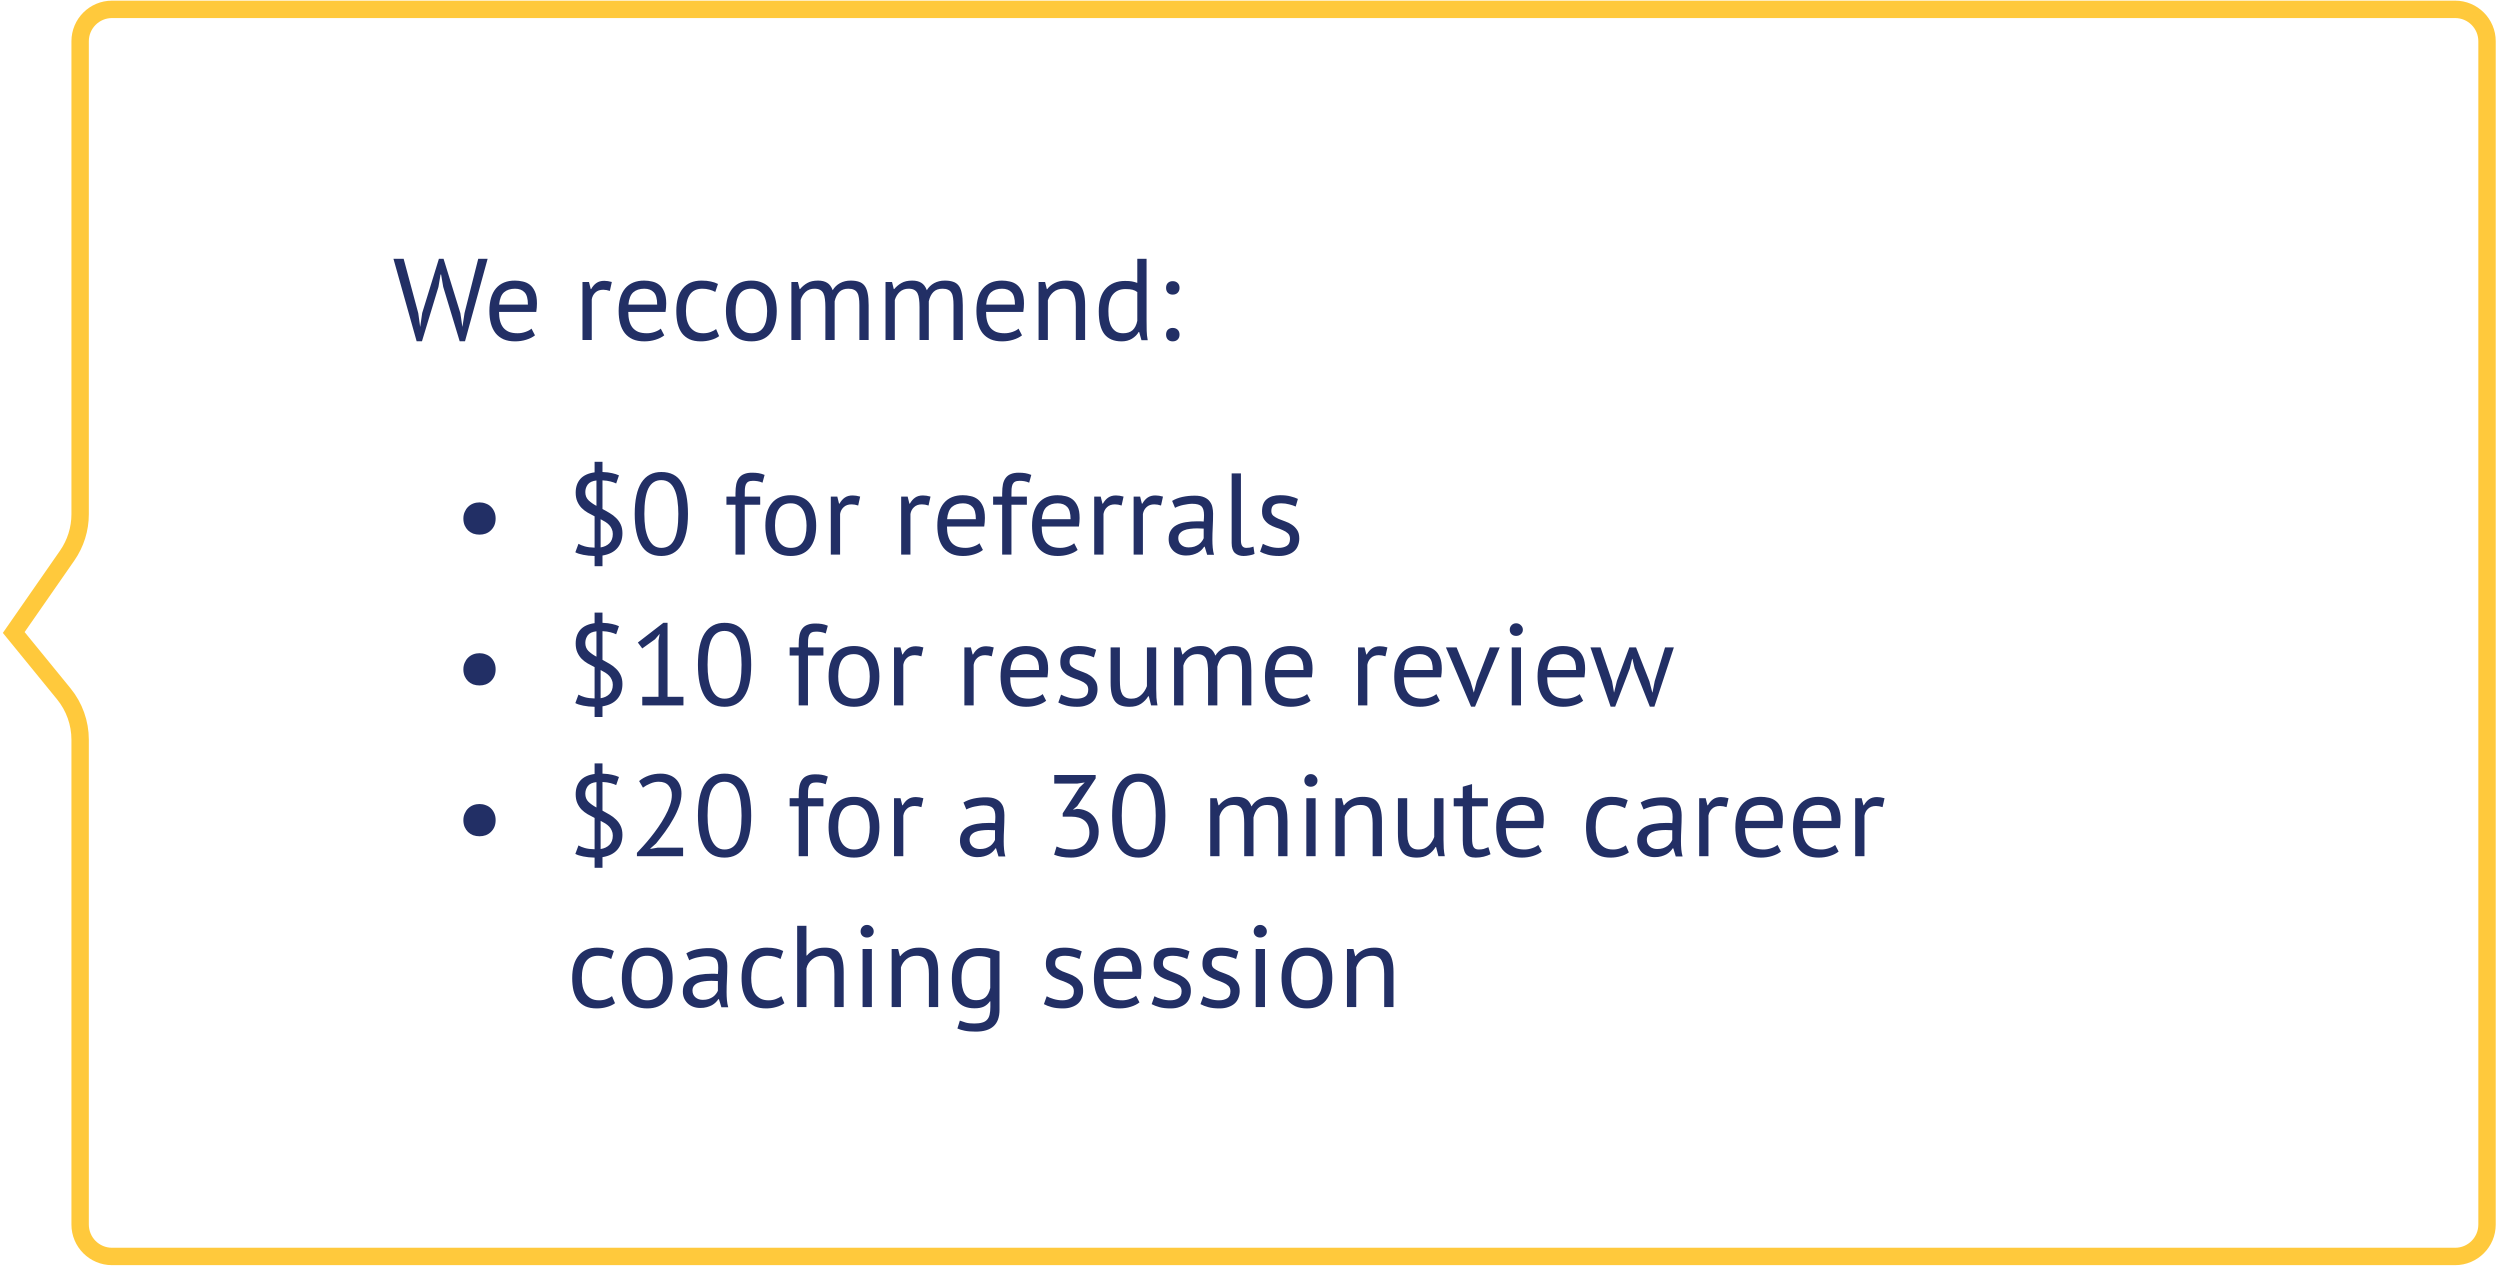 <svg width="431" height="219" viewBox="0 0 431 219" fill="none" xmlns="http://www.w3.org/2000/svg">
<path d="M19.315 216.613C16.277 216.613 13.815 214.151 13.815 211.113L13.815 127.523C13.815 124.643 12.82 121.852 11 119.62L2.367 109.041L11.579 95.789C13.034 93.694 13.815 91.205 13.815 88.654L13.815 7.113C13.815 4.076 16.277 1.613 19.315 1.613L423.264 1.613C426.301 1.613 428.764 4.076 428.764 7.113L428.764 211.113C428.764 214.151 426.301 216.613 423.264 216.613L19.315 216.613Z" stroke="#FFC93C" stroke-width="3"/>
<path d="M72.108 53.993L72.428 56.313H72.448L72.788 53.953L75.668 44.613H76.468L79.368 53.993L79.708 56.313H79.728L80.088 53.953L82.448 44.613H84.068L80.168 58.833H79.248L76.408 49.453L76.048 47.333H75.948L75.588 49.473L72.748 58.833H71.828L67.828 44.613H69.588L72.108 53.993ZM92.231 57.813C91.831 58.133 91.324 58.387 90.711 58.573C90.111 58.76 89.471 58.853 88.791 58.853C88.031 58.853 87.371 58.733 86.811 58.493C86.251 58.24 85.791 57.887 85.431 57.433C85.071 56.967 84.804 56.413 84.631 55.773C84.457 55.133 84.371 54.413 84.371 53.613C84.371 51.907 84.751 50.607 85.511 49.713C86.271 48.82 87.357 48.373 88.771 48.373C89.224 48.373 89.677 48.427 90.131 48.533C90.584 48.627 90.991 48.813 91.351 49.093C91.711 49.373 92.004 49.773 92.231 50.293C92.457 50.8 92.571 51.473 92.571 52.313C92.571 52.753 92.531 53.24 92.451 53.773H86.031C86.031 54.36 86.091 54.88 86.211 55.333C86.331 55.787 86.517 56.173 86.771 56.493C87.024 56.8 87.351 57.04 87.751 57.213C88.164 57.373 88.664 57.453 89.251 57.453C89.704 57.453 90.157 57.373 90.611 57.213C91.064 57.053 91.404 56.867 91.631 56.653L92.231 57.813ZM88.791 49.773C88.004 49.773 87.371 49.98 86.891 50.393C86.424 50.807 86.144 51.513 86.051 52.513H91.011C91.011 51.5 90.817 50.793 90.431 50.393C90.044 49.98 89.497 49.773 88.791 49.773ZM105.139 50.153C104.739 50.02 104.359 49.953 103.999 49.953C103.426 49.953 102.972 50.113 102.639 50.433C102.306 50.74 102.099 51.133 102.019 51.613V58.613H100.419V48.613H101.539L101.839 49.833H101.919C102.172 49.38 102.472 49.033 102.819 48.793C103.179 48.54 103.632 48.413 104.179 48.413C104.566 48.413 104.999 48.48 105.479 48.613L105.139 50.153ZM114.516 57.813C114.116 58.133 113.609 58.387 112.996 58.573C112.396 58.76 111.756 58.853 111.076 58.853C110.316 58.853 109.656 58.733 109.096 58.493C108.536 58.24 108.076 57.887 107.716 57.433C107.356 56.967 107.089 56.413 106.916 55.773C106.742 55.133 106.656 54.413 106.656 53.613C106.656 51.907 107.036 50.607 107.796 49.713C108.556 48.82 109.642 48.373 111.056 48.373C111.509 48.373 111.962 48.427 112.416 48.533C112.869 48.627 113.276 48.813 113.636 49.093C113.996 49.373 114.289 49.773 114.516 50.293C114.742 50.8 114.856 51.473 114.856 52.313C114.856 52.753 114.816 53.24 114.736 53.773H108.316C108.316 54.36 108.376 54.88 108.496 55.333C108.616 55.787 108.802 56.173 109.056 56.493C109.309 56.8 109.636 57.04 110.036 57.213C110.449 57.373 110.949 57.453 111.536 57.453C111.989 57.453 112.442 57.373 112.896 57.213C113.349 57.053 113.689 56.867 113.916 56.653L114.516 57.813ZM111.076 49.773C110.289 49.773 109.656 49.98 109.176 50.393C108.709 50.807 108.429 51.513 108.336 52.513H113.296C113.296 51.5 113.102 50.793 112.716 50.393C112.329 49.98 111.782 49.773 111.076 49.773ZM123.977 57.953C123.577 58.247 123.104 58.467 122.557 58.613C122.011 58.773 121.437 58.853 120.837 58.853C120.064 58.853 119.411 58.733 118.877 58.493C118.344 58.24 117.904 57.887 117.557 57.433C117.224 56.967 116.977 56.413 116.817 55.773C116.671 55.12 116.597 54.4 116.597 53.613C116.597 51.92 116.971 50.627 117.717 49.733C118.464 48.827 119.537 48.373 120.937 48.373C121.577 48.373 122.117 48.427 122.557 48.533C123.011 48.627 123.417 48.767 123.777 48.953L123.317 50.333C123.011 50.16 122.671 50.027 122.297 49.933C121.924 49.827 121.524 49.773 121.097 49.773C119.204 49.773 118.257 51.053 118.257 53.613C118.257 54.12 118.304 54.607 118.397 55.073C118.504 55.527 118.671 55.933 118.897 56.293C119.137 56.64 119.444 56.92 119.817 57.133C120.204 57.347 120.677 57.453 121.237 57.453C121.717 57.453 122.144 57.38 122.517 57.233C122.904 57.087 123.217 56.92 123.457 56.733L123.977 57.953ZM125.152 53.613C125.152 51.92 125.525 50.627 126.272 49.733C127.032 48.827 128.119 48.373 129.532 48.373C130.279 48.373 130.925 48.5 131.472 48.753C132.032 48.993 132.492 49.347 132.852 49.813C133.212 50.267 133.479 50.82 133.652 51.473C133.825 52.113 133.912 52.827 133.912 53.613C133.912 55.307 133.532 56.607 132.772 57.513C132.025 58.407 130.945 58.853 129.532 58.853C128.785 58.853 128.132 58.733 127.572 58.493C127.025 58.24 126.572 57.887 126.212 57.433C125.852 56.967 125.585 56.413 125.412 55.773C125.239 55.12 125.152 54.4 125.152 53.613ZM126.812 53.613C126.812 54.12 126.859 54.607 126.952 55.073C127.059 55.54 127.219 55.947 127.432 56.293C127.645 56.64 127.925 56.92 128.272 57.133C128.619 57.347 129.039 57.453 129.532 57.453C131.345 57.467 132.252 56.187 132.252 53.613C132.252 53.093 132.199 52.6 132.092 52.133C131.999 51.667 131.845 51.26 131.632 50.913C131.419 50.567 131.139 50.293 130.792 50.093C130.445 49.88 130.025 49.773 129.532 49.773C127.719 49.76 126.812 51.04 126.812 53.613ZM142.295 58.613V52.953C142.295 52.42 142.268 51.96 142.215 51.573C142.175 51.173 142.088 50.84 141.955 50.573C141.821 50.307 141.628 50.107 141.375 49.973C141.135 49.84 140.815 49.773 140.415 49.773C139.801 49.773 139.288 49.96 138.875 50.333C138.475 50.707 138.195 51.173 138.035 51.733V58.613H136.435V48.613H137.555L137.855 49.833H137.935C138.295 49.407 138.708 49.06 139.175 48.793C139.655 48.513 140.275 48.373 141.035 48.373C141.675 48.373 142.195 48.5 142.595 48.753C143.008 48.993 143.328 49.42 143.555 50.033C143.861 49.513 144.281 49.107 144.815 48.813C145.361 48.52 145.975 48.373 146.655 48.373C147.215 48.373 147.688 48.44 148.075 48.573C148.461 48.693 148.781 48.913 149.035 49.233C149.288 49.553 149.468 49.987 149.575 50.533C149.695 51.08 149.755 51.773 149.755 52.613V58.613H148.155V52.593C148.155 52.113 148.128 51.7 148.075 51.353C148.035 50.993 147.941 50.7 147.795 50.473C147.661 50.233 147.468 50.06 147.215 49.953C146.975 49.833 146.655 49.773 146.255 49.773C145.588 49.773 145.068 49.96 144.695 50.333C144.321 50.707 144.055 51.24 143.895 51.933V58.613H142.295ZM158.525 58.613V52.953C158.525 52.42 158.498 51.96 158.445 51.573C158.405 51.173 158.318 50.84 158.185 50.573C158.052 50.307 157.858 50.107 157.605 49.973C157.365 49.84 157.045 49.773 156.645 49.773C156.032 49.773 155.518 49.96 155.105 50.333C154.705 50.707 154.425 51.173 154.265 51.733V58.613H152.665V48.613H153.785L154.085 49.833H154.165C154.525 49.407 154.938 49.06 155.405 48.793C155.885 48.513 156.505 48.373 157.265 48.373C157.905 48.373 158.425 48.5 158.825 48.753C159.238 48.993 159.558 49.42 159.785 50.033C160.092 49.513 160.512 49.107 161.045 48.813C161.592 48.52 162.205 48.373 162.885 48.373C163.445 48.373 163.918 48.44 164.305 48.573C164.692 48.693 165.012 48.913 165.265 49.233C165.518 49.553 165.698 49.987 165.805 50.533C165.925 51.08 165.985 51.773 165.985 52.613V58.613H164.385V52.593C164.385 52.113 164.358 51.7 164.305 51.353C164.265 50.993 164.172 50.7 164.025 50.473C163.892 50.233 163.698 50.06 163.445 49.953C163.205 49.833 162.885 49.773 162.485 49.773C161.818 49.773 161.298 49.96 160.925 50.333C160.552 50.707 160.285 51.24 160.125 51.933V58.613H158.525ZM176.195 57.813C175.795 58.133 175.289 58.387 174.675 58.573C174.075 58.76 173.435 58.853 172.755 58.853C171.995 58.853 171.335 58.733 170.775 58.493C170.215 58.24 169.755 57.887 169.395 57.433C169.035 56.967 168.769 56.413 168.595 55.773C168.422 55.133 168.335 54.413 168.335 53.613C168.335 51.907 168.715 50.607 169.475 49.713C170.235 48.82 171.322 48.373 172.735 48.373C173.189 48.373 173.642 48.427 174.095 48.533C174.549 48.627 174.955 48.813 175.315 49.093C175.675 49.373 175.969 49.773 176.195 50.293C176.422 50.8 176.535 51.473 176.535 52.313C176.535 52.753 176.495 53.24 176.415 53.773H169.995C169.995 54.36 170.055 54.88 170.175 55.333C170.295 55.787 170.482 56.173 170.735 56.493C170.989 56.8 171.315 57.04 171.715 57.213C172.129 57.373 172.629 57.453 173.215 57.453C173.669 57.453 174.122 57.373 174.575 57.213C175.029 57.053 175.369 56.867 175.595 56.653L176.195 57.813ZM172.755 49.773C171.969 49.773 171.335 49.98 170.855 50.393C170.389 50.807 170.109 51.513 170.015 52.513H174.975C174.975 51.5 174.782 50.793 174.395 50.393C174.009 49.98 173.462 49.773 172.755 49.773ZM185.472 58.613V52.913C185.472 51.873 185.318 51.093 185.012 50.573C184.718 50.04 184.172 49.773 183.372 49.773C182.665 49.773 182.078 49.967 181.612 50.353C181.158 50.727 180.838 51.2 180.652 51.773V58.613H179.052V48.613H180.172L180.472 49.833H180.552C180.872 49.407 181.298 49.06 181.832 48.793C182.378 48.513 183.025 48.373 183.772 48.373C184.318 48.373 184.798 48.44 185.212 48.573C185.625 48.693 185.965 48.913 186.232 49.233C186.512 49.553 186.718 49.987 186.852 50.533C186.998 51.067 187.072 51.747 187.072 52.573V58.613H185.472ZM197.669 55.173C197.669 55.853 197.676 56.473 197.689 57.033C197.703 57.58 197.763 58.12 197.869 58.653H196.789L196.389 57.233H196.309C196.043 57.7 195.656 58.087 195.149 58.393C194.643 58.7 194.049 58.853 193.369 58.853C192.036 58.853 191.043 58.433 190.389 57.593C189.749 56.753 189.429 55.44 189.429 53.653C189.429 51.947 189.829 50.653 190.629 49.773C191.443 48.88 192.556 48.433 193.969 48.433C194.463 48.433 194.849 48.46 195.129 48.513C195.423 48.567 195.736 48.653 196.069 48.773V44.613H197.669V55.173ZM193.629 57.453C194.309 57.453 194.849 57.28 195.249 56.933C195.649 56.573 195.923 56.033 196.069 55.313V50.353C195.829 50.167 195.556 50.033 195.249 49.953C194.943 49.873 194.536 49.833 194.029 49.833C193.109 49.833 192.389 50.14 191.869 50.753C191.349 51.353 191.089 52.32 191.089 53.653C191.089 54.2 191.129 54.707 191.209 55.173C191.303 55.64 191.449 56.04 191.649 56.373C191.849 56.707 192.109 56.973 192.429 57.173C192.763 57.36 193.163 57.453 193.629 57.453ZM201.031 49.633C201.031 49.273 201.131 48.993 201.331 48.793C201.544 48.58 201.824 48.473 202.171 48.473C202.531 48.473 202.818 48.58 203.031 48.793C203.244 48.993 203.351 49.273 203.351 49.633C203.351 49.98 203.244 50.26 203.031 50.473C202.818 50.687 202.531 50.793 202.171 50.793C201.824 50.793 201.544 50.687 201.331 50.473C201.131 50.26 201.031 49.98 201.031 49.633ZM201.031 57.693C201.031 57.333 201.131 57.053 201.331 56.853C201.544 56.64 201.824 56.533 202.171 56.533C202.531 56.533 202.818 56.64 203.031 56.853C203.244 57.053 203.351 57.333 203.351 57.693C203.351 58.04 203.244 58.32 203.031 58.533C202.818 58.747 202.531 58.853 202.171 58.853C201.824 58.853 201.544 58.747 201.331 58.533C201.131 58.32 201.031 58.04 201.031 57.693ZM79.886 89.393C79.886 88.98 79.96 88.607 80.106 88.273C80.253 87.927 80.447 87.633 80.686 87.393C80.94 87.14 81.233 86.947 81.567 86.813C81.913 86.68 82.28 86.613 82.666 86.613C83.053 86.613 83.413 86.68 83.746 86.813C84.093 86.933 84.386 87.113 84.626 87.353C84.88 87.593 85.08 87.887 85.227 88.233C85.373 88.567 85.447 88.953 85.447 89.393C85.447 89.833 85.373 90.227 85.227 90.573C85.08 90.907 84.88 91.193 84.626 91.433C84.386 91.673 84.093 91.86 83.746 91.993C83.413 92.113 83.053 92.173 82.666 92.173C82.28 92.173 81.913 92.113 81.567 91.993C81.233 91.86 80.94 91.673 80.686 91.433C80.447 91.193 80.253 90.907 80.106 90.573C79.96 90.227 79.886 89.833 79.886 89.393ZM102.508 95.853C101.775 95.84 101.121 95.773 100.548 95.653C99.988 95.547 99.535 95.4 99.188 95.213L99.728 93.753C99.995 93.913 100.355 94.06 100.808 94.193C101.275 94.327 101.841 94.4 102.508 94.413V89.013C102.108 88.813 101.708 88.6 101.308 88.373C100.921 88.147 100.575 87.88 100.268 87.573C99.961 87.253 99.715 86.88 99.528 86.453C99.341 86.027 99.248 85.52 99.248 84.933C99.248 83.973 99.515 83.187 100.048 82.573C100.595 81.96 101.415 81.58 102.508 81.433V79.613H103.868V81.373C104.548 81.4 105.101 81.467 105.528 81.573C105.968 81.667 106.361 81.793 106.708 81.953L106.228 83.353C105.961 83.22 105.641 83.107 105.268 83.013C104.895 82.907 104.428 82.84 103.868 82.813V87.753C104.281 87.967 104.695 88.2 105.108 88.453C105.521 88.693 105.888 88.973 106.208 89.293C106.541 89.613 106.808 89.987 107.008 90.413C107.208 90.84 107.308 91.34 107.308 91.913C107.308 92.953 107.015 93.813 106.428 94.493C105.855 95.16 105.001 95.587 103.868 95.773V97.613H102.508V95.853ZM105.648 92.053C105.648 91.733 105.588 91.447 105.468 91.193C105.361 90.94 105.215 90.713 105.028 90.513C104.841 90.313 104.621 90.133 104.368 89.973C104.115 89.813 103.841 89.66 103.548 89.513V94.373C104.161 94.28 104.661 94.047 105.048 93.673C105.448 93.287 105.648 92.747 105.648 92.053ZM100.908 84.833C100.908 85.407 101.088 85.873 101.448 86.233C101.821 86.593 102.281 86.92 102.828 87.213V82.833C102.121 82.913 101.621 83.147 101.328 83.533C101.048 83.92 100.908 84.353 100.908 84.833ZM109.426 88.613C109.426 86.213 109.813 84.407 110.586 83.193C111.373 81.98 112.513 81.373 114.006 81.373C115.62 81.373 116.786 81.973 117.506 83.173C118.24 84.36 118.606 86.173 118.606 88.613C118.606 91.013 118.213 92.82 117.426 94.033C116.653 95.247 115.513 95.853 114.006 95.853C112.42 95.853 111.26 95.22 110.526 93.953C109.793 92.687 109.426 90.907 109.426 88.613ZM111.086 88.613C111.086 89.48 111.14 90.273 111.246 90.993C111.366 91.7 111.546 92.313 111.786 92.833C112.026 93.34 112.326 93.74 112.686 94.033C113.06 94.313 113.5 94.453 114.006 94.453C115.02 94.453 115.76 93.987 116.226 93.053C116.706 92.107 116.946 90.627 116.946 88.613C116.946 87.76 116.893 86.973 116.786 86.253C116.693 85.533 116.526 84.913 116.286 84.393C116.06 83.873 115.76 83.473 115.386 83.193C115.013 82.913 114.553 82.773 114.006 82.773C113.006 82.773 112.266 83.247 111.786 84.193C111.32 85.14 111.086 86.613 111.086 88.613ZM125.237 85.613H126.797V85.053C126.797 84.44 126.844 83.907 126.937 83.453C127.044 83 127.21 82.633 127.437 82.353C127.664 82.06 127.957 81.847 128.317 81.713C128.677 81.567 129.124 81.493 129.657 81.493C130.084 81.493 130.457 81.52 130.777 81.573C131.11 81.627 131.457 81.727 131.817 81.873L131.457 83.213C131.15 83.08 130.857 82.993 130.577 82.953C130.31 82.913 130.057 82.893 129.817 82.893C129.47 82.893 129.197 82.947 128.997 83.053C128.81 83.16 128.67 83.32 128.577 83.533C128.497 83.733 128.444 83.987 128.417 84.293C128.404 84.587 128.397 84.933 128.397 85.333V85.613H131.057V87.013H128.397V95.613H126.797V87.013H125.237V85.613ZM131.949 90.613C131.949 88.92 132.322 87.627 133.069 86.733C133.829 85.827 134.915 85.373 136.329 85.373C137.075 85.373 137.722 85.5 138.269 85.753C138.829 85.993 139.289 86.347 139.649 86.813C140.009 87.267 140.275 87.82 140.449 88.473C140.622 89.113 140.709 89.827 140.709 90.613C140.709 92.307 140.329 93.607 139.569 94.513C138.822 95.407 137.742 95.853 136.329 95.853C135.582 95.853 134.929 95.733 134.369 95.493C133.822 95.24 133.369 94.887 133.009 94.433C132.649 93.967 132.382 93.413 132.209 92.773C132.035 92.12 131.949 91.4 131.949 90.613ZM133.609 90.613C133.609 91.12 133.655 91.607 133.749 92.073C133.855 92.54 134.015 92.947 134.229 93.293C134.442 93.64 134.722 93.92 135.069 94.133C135.415 94.347 135.835 94.453 136.329 94.453C138.142 94.467 139.049 93.187 139.049 90.613C139.049 90.093 138.995 89.6 138.889 89.133C138.795 88.667 138.642 88.26 138.429 87.913C138.215 87.567 137.935 87.293 137.589 87.093C137.242 86.88 136.822 86.773 136.329 86.773C134.515 86.76 133.609 88.04 133.609 90.613ZM147.951 87.153C147.551 87.02 147.171 86.953 146.811 86.953C146.238 86.953 145.785 87.113 145.451 87.433C145.118 87.74 144.911 88.133 144.831 88.613V95.613H143.231V85.613H144.351L144.651 86.833H144.731C144.985 86.38 145.285 86.033 145.631 85.793C145.991 85.54 146.445 85.413 146.991 85.413C147.378 85.413 147.811 85.48 148.291 85.613L147.951 87.153ZM160.08 87.153C159.68 87.02 159.3 86.953 158.94 86.953C158.367 86.953 157.914 87.113 157.58 87.433C157.247 87.74 157.04 88.133 156.96 88.613V95.613H155.36V85.613H156.48L156.78 86.833H156.86C157.114 86.38 157.414 86.033 157.76 85.793C158.12 85.54 158.574 85.413 159.12 85.413C159.507 85.413 159.94 85.48 160.42 85.613L160.08 87.153ZM169.457 94.813C169.057 95.133 168.551 95.387 167.937 95.573C167.337 95.76 166.697 95.853 166.017 95.853C165.257 95.853 164.597 95.733 164.037 95.493C163.477 95.24 163.017 94.887 162.657 94.433C162.297 93.967 162.031 93.413 161.857 92.773C161.684 92.133 161.597 91.413 161.597 90.613C161.597 88.907 161.977 87.607 162.737 86.713C163.497 85.82 164.584 85.373 165.997 85.373C166.451 85.373 166.904 85.427 167.357 85.533C167.811 85.627 168.217 85.813 168.577 86.093C168.937 86.373 169.231 86.773 169.457 87.293C169.684 87.8 169.797 88.473 169.797 89.313C169.797 89.753 169.757 90.24 169.677 90.773H163.257C163.257 91.36 163.317 91.88 163.437 92.333C163.557 92.787 163.744 93.173 163.997 93.493C164.251 93.8 164.577 94.04 164.977 94.213C165.391 94.373 165.891 94.453 166.477 94.453C166.931 94.453 167.384 94.373 167.837 94.213C168.291 94.053 168.631 93.867 168.857 93.653L169.457 94.813ZM166.017 86.773C165.231 86.773 164.597 86.98 164.117 87.393C163.651 87.807 163.371 88.513 163.277 89.513H168.237C168.237 88.5 168.044 87.793 167.657 87.393C167.271 86.98 166.724 86.773 166.017 86.773ZM171.213 85.613H172.773V85.053C172.773 84.44 172.82 83.907 172.913 83.453C173.02 83 173.187 82.633 173.413 82.353C173.64 82.06 173.933 81.847 174.293 81.713C174.653 81.567 175.1 81.493 175.633 81.493C176.06 81.493 176.433 81.52 176.753 81.573C177.087 81.627 177.433 81.727 177.793 81.873L177.433 83.213C177.127 83.08 176.833 82.993 176.553 82.953C176.287 82.913 176.033 82.893 175.793 82.893C175.447 82.893 175.173 82.947 174.973 83.053C174.787 83.16 174.647 83.32 174.553 83.533C174.473 83.733 174.42 83.987 174.393 84.293C174.38 84.587 174.373 84.933 174.373 85.333V85.613H177.033V87.013H174.373V95.613H172.773V87.013H171.213V85.613ZM185.785 94.813C185.385 95.133 184.879 95.387 184.265 95.573C183.665 95.76 183.025 95.853 182.345 95.853C181.585 95.853 180.925 95.733 180.365 95.493C179.805 95.24 179.345 94.887 178.985 94.433C178.625 93.967 178.359 93.413 178.185 92.773C178.012 92.133 177.925 91.413 177.925 90.613C177.925 88.907 178.305 87.607 179.065 86.713C179.825 85.82 180.912 85.373 182.325 85.373C182.779 85.373 183.232 85.427 183.685 85.533C184.139 85.627 184.545 85.813 184.905 86.093C185.265 86.373 185.559 86.773 185.785 87.293C186.012 87.8 186.125 88.473 186.125 89.313C186.125 89.753 186.085 90.24 186.005 90.773H179.585C179.585 91.36 179.645 91.88 179.765 92.333C179.885 92.787 180.072 93.173 180.325 93.493C180.579 93.8 180.905 94.04 181.305 94.213C181.719 94.373 182.219 94.453 182.805 94.453C183.259 94.453 183.712 94.373 184.165 94.213C184.619 94.053 184.959 93.867 185.185 93.653L185.785 94.813ZM182.345 86.773C181.559 86.773 180.925 86.98 180.445 87.393C179.979 87.807 179.699 88.513 179.605 89.513H184.565C184.565 88.5 184.372 87.793 183.985 87.393C183.599 86.98 183.052 86.773 182.345 86.773ZM193.362 87.153C192.962 87.02 192.582 86.953 192.222 86.953C191.648 86.953 191.195 87.113 190.862 87.433C190.528 87.74 190.322 88.133 190.242 88.613V95.613H188.642V85.613H189.762L190.062 86.833H190.142C190.395 86.38 190.695 86.033 191.042 85.793C191.402 85.54 191.855 85.413 192.402 85.413C192.788 85.413 193.222 85.48 193.702 85.613L193.362 87.153ZM200.158 87.153C199.758 87.02 199.378 86.953 199.018 86.953C198.445 86.953 197.992 87.113 197.658 87.433C197.325 87.74 197.118 88.133 197.038 88.613V95.613H195.438V85.613H196.558L196.858 86.833H196.938C197.192 86.38 197.492 86.033 197.838 85.793C198.198 85.54 198.652 85.413 199.198 85.413C199.585 85.413 200.018 85.48 200.498 85.613L200.158 87.153ZM202.075 86.353C202.582 86.047 203.169 85.82 203.835 85.673C204.515 85.527 205.222 85.453 205.955 85.453C206.649 85.453 207.202 85.547 207.615 85.733C208.042 85.92 208.362 86.167 208.575 86.473C208.802 86.767 208.949 87.093 209.015 87.453C209.095 87.813 209.135 88.173 209.135 88.533C209.135 89.333 209.115 90.113 209.075 90.873C209.035 91.633 209.015 92.353 209.015 93.033C209.015 93.527 209.035 93.993 209.075 94.433C209.115 94.873 209.189 95.28 209.295 95.653H208.115L207.695 94.253H207.595C207.475 94.44 207.322 94.627 207.135 94.813C206.962 94.987 206.749 95.147 206.495 95.293C206.242 95.427 205.949 95.54 205.615 95.633C205.282 95.727 204.902 95.773 204.475 95.773C204.049 95.773 203.649 95.707 203.275 95.573C202.915 95.44 202.602 95.253 202.335 95.013C202.069 94.76 201.855 94.46 201.695 94.113C201.549 93.767 201.475 93.373 201.475 92.933C201.475 92.347 201.595 91.86 201.835 91.473C202.075 91.073 202.409 90.76 202.835 90.533C203.275 90.293 203.795 90.127 204.395 90.033C205.009 89.927 205.682 89.873 206.415 89.873C206.602 89.873 206.782 89.873 206.955 89.873C207.142 89.873 207.329 89.887 207.515 89.913C207.555 89.513 207.575 89.153 207.575 88.833C207.575 88.1 207.429 87.587 207.135 87.293C206.842 87 206.309 86.853 205.535 86.853C205.309 86.853 205.062 86.873 204.795 86.913C204.542 86.94 204.275 86.987 203.995 87.053C203.729 87.107 203.469 87.18 203.215 87.273C202.975 87.353 202.762 87.447 202.575 87.553L202.075 86.353ZM204.915 94.373C205.289 94.373 205.622 94.327 205.915 94.233C206.209 94.127 206.462 94 206.675 93.853C206.889 93.693 207.062 93.52 207.195 93.333C207.342 93.147 207.449 92.967 207.515 92.793V91.133C207.329 91.12 207.135 91.113 206.935 91.113C206.749 91.1 206.562 91.093 206.375 91.093C205.962 91.093 205.555 91.12 205.155 91.173C204.769 91.213 204.422 91.3 204.115 91.433C203.822 91.553 203.582 91.727 203.395 91.953C203.222 92.167 203.135 92.44 203.135 92.773C203.135 93.24 203.302 93.627 203.635 93.933C203.969 94.227 204.395 94.373 204.915 94.373ZM213.937 93.153C213.937 93.62 214.017 93.953 214.177 94.153C214.337 94.353 214.564 94.453 214.857 94.453C215.031 94.453 215.217 94.44 215.417 94.413C215.617 94.387 215.844 94.327 216.097 94.233L216.277 95.493C216.064 95.6 215.764 95.687 215.377 95.753C215.004 95.82 214.677 95.853 214.397 95.853C213.797 95.853 213.304 95.687 212.917 95.353C212.531 95.007 212.337 94.427 212.337 93.613V81.613H213.937V93.153ZM222.397 92.893C222.397 92.493 222.277 92.18 222.037 91.953C221.797 91.727 221.497 91.54 221.137 91.393C220.79 91.233 220.404 91.087 219.977 90.953C219.564 90.807 219.177 90.627 218.817 90.413C218.47 90.187 218.177 89.9 217.937 89.553C217.697 89.207 217.577 88.74 217.577 88.153C217.577 87.193 217.85 86.493 218.397 86.053C218.944 85.6 219.704 85.373 220.677 85.373C221.397 85.373 221.997 85.44 222.477 85.573C222.97 85.693 223.397 85.84 223.757 86.013L223.377 87.333C223.07 87.187 222.697 87.06 222.257 86.953C221.83 86.833 221.37 86.773 220.877 86.773C220.29 86.773 219.857 86.873 219.577 87.073C219.31 87.273 219.177 87.62 219.177 88.113C219.177 88.46 219.297 88.733 219.537 88.933C219.777 89.12 220.07 89.293 220.417 89.453C220.777 89.6 221.164 89.747 221.577 89.893C222.004 90.04 222.39 90.233 222.737 90.473C223.097 90.713 223.397 91.02 223.637 91.393C223.877 91.753 223.997 92.233 223.997 92.833C223.997 93.26 223.924 93.66 223.777 94.033C223.644 94.407 223.43 94.727 223.137 94.993C222.844 95.26 222.477 95.467 222.037 95.613C221.61 95.773 221.104 95.853 220.517 95.853C219.757 95.853 219.11 95.78 218.577 95.633C218.044 95.487 217.597 95.313 217.237 95.113L217.717 93.753C218.024 93.927 218.424 94.087 218.917 94.233C219.41 94.38 219.91 94.453 220.417 94.453C220.99 94.453 221.464 94.34 221.837 94.113C222.21 93.887 222.397 93.48 222.397 92.893ZM79.886 115.393C79.886 114.98 79.96 114.607 80.106 114.273C80.253 113.927 80.447 113.633 80.686 113.393C80.94 113.14 81.233 112.947 81.567 112.813C81.913 112.68 82.28 112.613 82.666 112.613C83.053 112.613 83.413 112.68 83.746 112.813C84.093 112.933 84.386 113.113 84.626 113.353C84.88 113.593 85.08 113.887 85.227 114.233C85.373 114.567 85.447 114.953 85.447 115.393C85.447 115.833 85.373 116.227 85.227 116.573C85.08 116.907 84.88 117.193 84.626 117.433C84.386 117.673 84.093 117.86 83.746 117.993C83.413 118.113 83.053 118.173 82.666 118.173C82.28 118.173 81.913 118.113 81.567 117.993C81.233 117.86 80.94 117.673 80.686 117.433C80.447 117.193 80.253 116.907 80.106 116.573C79.96 116.227 79.886 115.833 79.886 115.393ZM102.508 121.853C101.775 121.84 101.121 121.773 100.548 121.653C99.988 121.547 99.535 121.4 99.188 121.213L99.728 119.753C99.995 119.913 100.355 120.06 100.808 120.193C101.275 120.327 101.841 120.4 102.508 120.413V115.013C102.108 114.813 101.708 114.6 101.308 114.373C100.921 114.147 100.575 113.88 100.268 113.573C99.961 113.253 99.715 112.88 99.528 112.453C99.341 112.027 99.248 111.52 99.248 110.933C99.248 109.973 99.515 109.187 100.048 108.573C100.595 107.96 101.415 107.58 102.508 107.433V105.613H103.868V107.373C104.548 107.4 105.101 107.467 105.528 107.573C105.968 107.667 106.361 107.793 106.708 107.953L106.228 109.353C105.961 109.22 105.641 109.107 105.268 109.013C104.895 108.907 104.428 108.84 103.868 108.813V113.753C104.281 113.967 104.695 114.2 105.108 114.453C105.521 114.693 105.888 114.973 106.208 115.293C106.541 115.613 106.808 115.987 107.008 116.413C107.208 116.84 107.308 117.34 107.308 117.913C107.308 118.953 107.015 119.813 106.428 120.493C105.855 121.16 105.001 121.587 103.868 121.773V123.613H102.508V121.853ZM105.648 118.053C105.648 117.733 105.588 117.447 105.468 117.193C105.361 116.94 105.215 116.713 105.028 116.513C104.841 116.313 104.621 116.133 104.368 115.973C104.115 115.813 103.841 115.66 103.548 115.513V120.373C104.161 120.28 104.661 120.047 105.048 119.673C105.448 119.287 105.648 118.747 105.648 118.053ZM100.908 110.833C100.908 111.407 101.088 111.873 101.448 112.233C101.821 112.593 102.281 112.92 102.828 113.213V108.833C102.121 108.913 101.621 109.147 101.328 109.533C101.048 109.92 100.908 110.353 100.908 110.833ZM110.726 120.133H113.526V110.453L113.726 109.273L112.926 110.213L110.726 111.793L109.966 110.773L114.366 107.373H115.086V120.133H117.826V121.613H110.726V120.133ZM120.325 114.613C120.325 112.213 120.712 110.407 121.485 109.193C122.272 107.98 123.412 107.373 124.905 107.373C126.518 107.373 127.685 107.973 128.405 109.173C129.138 110.36 129.505 112.173 129.505 114.613C129.505 117.013 129.112 118.82 128.325 120.033C127.552 121.247 126.412 121.853 124.905 121.853C123.318 121.853 122.158 121.22 121.425 119.953C120.692 118.687 120.325 116.907 120.325 114.613ZM121.985 114.613C121.985 115.48 122.038 116.273 122.145 116.993C122.265 117.7 122.445 118.313 122.685 118.833C122.925 119.34 123.225 119.74 123.585 120.033C123.958 120.313 124.398 120.453 124.905 120.453C125.918 120.453 126.658 119.987 127.125 119.053C127.605 118.107 127.845 116.627 127.845 114.613C127.845 113.76 127.792 112.973 127.685 112.253C127.592 111.533 127.425 110.913 127.185 110.393C126.958 109.873 126.658 109.473 126.285 109.193C125.912 108.913 125.452 108.773 124.905 108.773C123.905 108.773 123.165 109.247 122.685 110.193C122.218 111.14 121.985 112.613 121.985 114.613ZM136.135 111.613H137.695V111.053C137.695 110.44 137.742 109.907 137.835 109.453C137.942 109 138.109 108.633 138.335 108.353C138.562 108.06 138.855 107.847 139.215 107.713C139.575 107.567 140.022 107.493 140.555 107.493C140.982 107.493 141.355 107.52 141.675 107.573C142.009 107.627 142.355 107.727 142.715 107.873L142.355 109.213C142.049 109.08 141.755 108.993 141.475 108.953C141.209 108.913 140.955 108.893 140.715 108.893C140.369 108.893 140.095 108.947 139.895 109.053C139.709 109.16 139.569 109.32 139.475 109.533C139.395 109.733 139.342 109.987 139.315 110.293C139.302 110.587 139.295 110.933 139.295 111.333V111.613H141.955V113.013H139.295V121.613H137.695V113.013H136.135V111.613ZM142.847 116.613C142.847 114.92 143.221 113.627 143.967 112.733C144.727 111.827 145.814 111.373 147.227 111.373C147.974 111.373 148.621 111.5 149.167 111.753C149.727 111.993 150.187 112.347 150.547 112.813C150.907 113.267 151.174 113.82 151.347 114.473C151.521 115.113 151.607 115.827 151.607 116.613C151.607 118.307 151.227 119.607 150.467 120.513C149.721 121.407 148.641 121.853 147.227 121.853C146.481 121.853 145.827 121.733 145.267 121.493C144.721 121.24 144.267 120.887 143.907 120.433C143.547 119.967 143.281 119.413 143.107 118.773C142.934 118.12 142.847 117.4 142.847 116.613ZM144.507 116.613C144.507 117.12 144.554 117.607 144.647 118.073C144.754 118.54 144.914 118.947 145.127 119.293C145.341 119.64 145.621 119.92 145.967 120.133C146.314 120.347 146.734 120.453 147.227 120.453C149.041 120.467 149.947 119.187 149.947 116.613C149.947 116.093 149.894 115.6 149.787 115.133C149.694 114.667 149.541 114.26 149.327 113.913C149.114 113.567 148.834 113.293 148.487 113.093C148.141 112.88 147.721 112.773 147.227 112.773C145.414 112.76 144.507 114.04 144.507 116.613ZM158.85 113.153C158.45 113.02 158.07 112.953 157.71 112.953C157.137 112.953 156.683 113.113 156.35 113.433C156.017 113.74 155.81 114.133 155.73 114.613V121.613H154.13V111.613H155.25L155.55 112.833H155.63C155.883 112.38 156.183 112.033 156.53 111.793C156.89 111.54 157.343 111.413 157.89 111.413C158.277 111.413 158.71 111.48 159.19 111.613L158.85 113.153ZM170.979 113.153C170.579 113.02 170.199 112.953 169.839 112.953C169.265 112.953 168.812 113.113 168.479 113.433C168.145 113.74 167.939 114.133 167.859 114.613V121.613H166.259V111.613H167.379L167.679 112.833H167.759C168.012 112.38 168.312 112.033 168.659 111.793C169.019 111.54 169.472 111.413 170.019 111.413C170.405 111.413 170.839 111.48 171.319 111.613L170.979 113.153ZM180.356 120.813C179.956 121.133 179.449 121.387 178.836 121.573C178.236 121.76 177.596 121.853 176.916 121.853C176.156 121.853 175.496 121.733 174.936 121.493C174.376 121.24 173.916 120.887 173.556 120.433C173.196 119.967 172.929 119.413 172.756 118.773C172.582 118.133 172.496 117.413 172.496 116.613C172.496 114.907 172.876 113.607 173.636 112.713C174.396 111.82 175.482 111.373 176.896 111.373C177.349 111.373 177.802 111.427 178.256 111.533C178.709 111.627 179.116 111.813 179.476 112.093C179.836 112.373 180.129 112.773 180.356 113.293C180.582 113.8 180.696 114.473 180.696 115.313C180.696 115.753 180.656 116.24 180.576 116.773H174.156C174.156 117.36 174.216 117.88 174.336 118.333C174.456 118.787 174.642 119.173 174.896 119.493C175.149 119.8 175.476 120.04 175.876 120.213C176.289 120.373 176.789 120.453 177.376 120.453C177.829 120.453 178.282 120.373 178.736 120.213C179.189 120.053 179.529 119.867 179.756 119.653L180.356 120.813ZM176.916 112.773C176.129 112.773 175.496 112.98 175.016 113.393C174.549 113.807 174.269 114.513 174.176 115.513H179.136C179.136 114.5 178.942 113.793 178.556 113.393C178.169 112.98 177.622 112.773 176.916 112.773ZM187.612 118.893C187.612 118.493 187.492 118.18 187.252 117.953C187.012 117.727 186.712 117.54 186.352 117.393C186.005 117.233 185.619 117.087 185.192 116.953C184.779 116.807 184.392 116.627 184.032 116.413C183.685 116.187 183.392 115.9 183.152 115.553C182.912 115.207 182.792 114.74 182.792 114.153C182.792 113.193 183.065 112.493 183.612 112.053C184.159 111.6 184.919 111.373 185.892 111.373C186.612 111.373 187.212 111.44 187.692 111.573C188.185 111.693 188.612 111.84 188.972 112.013L188.592 113.333C188.285 113.187 187.912 113.06 187.472 112.953C187.045 112.833 186.585 112.773 186.092 112.773C185.505 112.773 185.072 112.873 184.792 113.073C184.525 113.273 184.392 113.62 184.392 114.113C184.392 114.46 184.512 114.733 184.752 114.933C184.992 115.12 185.285 115.293 185.632 115.453C185.992 115.6 186.379 115.747 186.792 115.893C187.219 116.04 187.605 116.233 187.952 116.473C188.312 116.713 188.612 117.02 188.852 117.393C189.092 117.753 189.212 118.233 189.212 118.833C189.212 119.26 189.139 119.66 188.992 120.033C188.859 120.407 188.645 120.727 188.352 120.993C188.059 121.26 187.692 121.467 187.252 121.613C186.825 121.773 186.319 121.853 185.732 121.853C184.972 121.853 184.325 121.78 183.792 121.633C183.259 121.487 182.812 121.313 182.452 121.113L182.932 119.753C183.239 119.927 183.639 120.087 184.132 120.233C184.625 120.38 185.125 120.453 185.632 120.453C186.205 120.453 186.679 120.34 187.052 120.113C187.425 119.887 187.612 119.48 187.612 118.893ZM193.07 111.613V117.313C193.07 117.833 193.097 118.293 193.15 118.693C193.217 119.08 193.323 119.407 193.47 119.673C193.617 119.927 193.817 120.12 194.07 120.253C194.323 120.387 194.643 120.453 195.03 120.453C195.39 120.453 195.71 120.4 195.99 120.293C196.27 120.173 196.517 120.013 196.73 119.813C196.957 119.613 197.15 119.387 197.31 119.133C197.483 118.867 197.623 118.587 197.73 118.293V111.613H199.33V118.773C199.33 119.253 199.343 119.753 199.37 120.273C199.41 120.78 199.47 121.227 199.55 121.613H198.45L198.05 120.033H197.95C197.643 120.553 197.23 120.987 196.71 121.333C196.19 121.68 195.53 121.853 194.73 121.853C194.197 121.853 193.723 121.787 193.31 121.653C192.91 121.533 192.57 121.313 192.29 120.993C192.023 120.673 191.817 120.247 191.67 119.713C191.537 119.167 191.47 118.48 191.47 117.653V111.613H193.07ZM208.271 121.613V115.953C208.271 115.42 208.244 114.96 208.191 114.573C208.151 114.173 208.064 113.84 207.931 113.573C207.798 113.307 207.604 113.107 207.351 112.973C207.111 112.84 206.791 112.773 206.391 112.773C205.778 112.773 205.264 112.96 204.851 113.333C204.451 113.707 204.171 114.173 204.011 114.733V121.613H202.411V111.613H203.531L203.831 112.833H203.911C204.271 112.407 204.684 112.06 205.151 111.793C205.631 111.513 206.251 111.373 207.011 111.373C207.651 111.373 208.171 111.5 208.571 111.753C208.984 111.993 209.304 112.42 209.531 113.033C209.838 112.513 210.258 112.107 210.791 111.813C211.338 111.52 211.951 111.373 212.631 111.373C213.191 111.373 213.664 111.44 214.051 111.573C214.438 111.693 214.758 111.913 215.011 112.233C215.264 112.553 215.444 112.987 215.551 113.533C215.671 114.08 215.731 114.773 215.731 115.613V121.613H214.131V115.593C214.131 115.113 214.104 114.7 214.051 114.353C214.011 113.993 213.918 113.7 213.771 113.473C213.638 113.233 213.444 113.06 213.191 112.953C212.951 112.833 212.631 112.773 212.231 112.773C211.564 112.773 211.044 112.96 210.671 113.333C210.298 113.707 210.031 114.24 209.871 114.933V121.613H208.271ZM225.942 120.813C225.542 121.133 225.035 121.387 224.422 121.573C223.822 121.76 223.182 121.853 222.502 121.853C221.742 121.853 221.082 121.733 220.522 121.493C219.962 121.24 219.502 120.887 219.142 120.433C218.782 119.967 218.515 119.413 218.342 118.773C218.168 118.133 218.082 117.413 218.082 116.613C218.082 114.907 218.462 113.607 219.222 112.713C219.982 111.82 221.068 111.373 222.482 111.373C222.935 111.373 223.388 111.427 223.842 111.533C224.295 111.627 224.702 111.813 225.062 112.093C225.422 112.373 225.715 112.773 225.942 113.293C226.168 113.8 226.282 114.473 226.282 115.313C226.282 115.753 226.242 116.24 226.162 116.773H219.742C219.742 117.36 219.802 117.88 219.922 118.333C220.042 118.787 220.228 119.173 220.482 119.493C220.735 119.8 221.062 120.04 221.462 120.213C221.875 120.373 222.375 120.453 222.962 120.453C223.415 120.453 223.868 120.373 224.322 120.213C224.775 120.053 225.115 119.867 225.342 119.653L225.942 120.813ZM222.502 112.773C221.715 112.773 221.082 112.98 220.602 113.393C220.135 113.807 219.855 114.513 219.762 115.513H224.722C224.722 114.5 224.528 113.793 224.142 113.393C223.755 112.98 223.208 112.773 222.502 112.773ZM238.85 113.153C238.45 113.02 238.07 112.953 237.71 112.953C237.137 112.953 236.683 113.113 236.35 113.433C236.017 113.74 235.81 114.133 235.73 114.613V121.613H234.13V111.613H235.25L235.55 112.833H235.63C235.883 112.38 236.183 112.033 236.53 111.793C236.89 111.54 237.343 111.413 237.89 111.413C238.277 111.413 238.71 111.48 239.19 111.613L238.85 113.153ZM248.227 120.813C247.827 121.133 247.32 121.387 246.707 121.573C246.107 121.76 245.467 121.853 244.787 121.853C244.027 121.853 243.367 121.733 242.807 121.493C242.247 121.24 241.787 120.887 241.427 120.433C241.067 119.967 240.8 119.413 240.627 118.773C240.453 118.133 240.367 117.413 240.367 116.613C240.367 114.907 240.747 113.607 241.507 112.713C242.267 111.82 243.353 111.373 244.767 111.373C245.22 111.373 245.673 111.427 246.127 111.533C246.58 111.627 246.987 111.813 247.347 112.093C247.707 112.373 248 112.773 248.227 113.293C248.453 113.8 248.567 114.473 248.567 115.313C248.567 115.753 248.527 116.24 248.447 116.773H242.027C242.027 117.36 242.087 117.88 242.207 118.333C242.327 118.787 242.513 119.173 242.767 119.493C243.02 119.8 243.347 120.04 243.747 120.213C244.16 120.373 244.66 120.453 245.247 120.453C245.7 120.453 246.153 120.373 246.607 120.213C247.06 120.053 247.4 119.867 247.627 119.653L248.227 120.813ZM244.787 112.773C244 112.773 243.367 112.98 242.887 113.393C242.42 113.807 242.14 114.513 242.047 115.513H247.007C247.007 114.5 246.813 113.793 246.427 113.393C246.04 112.98 245.493 112.773 244.787 112.773ZM253.514 117.473L254.074 119.373H254.094L254.594 117.433L256.834 111.613H258.554L254.294 121.833H253.614L249.274 111.613H251.114L253.514 117.473ZM260.622 111.613H262.222V121.613H260.622V111.613ZM260.282 108.573C260.282 108.267 260.382 108.007 260.582 107.793C260.796 107.567 261.062 107.453 261.382 107.453C261.702 107.453 261.976 107.567 262.202 107.793C262.429 108.007 262.542 108.267 262.542 108.573C262.542 108.88 262.429 109.133 262.202 109.333C261.976 109.533 261.702 109.633 261.382 109.633C261.062 109.633 260.796 109.533 260.582 109.333C260.382 109.133 260.282 108.88 260.282 108.573ZM272.934 120.813C272.534 121.133 272.027 121.387 271.414 121.573C270.814 121.76 270.174 121.853 269.494 121.853C268.734 121.853 268.074 121.733 267.514 121.493C266.954 121.24 266.494 120.887 266.134 120.433C265.774 119.967 265.507 119.413 265.334 118.773C265.16 118.133 265.074 117.413 265.074 116.613C265.074 114.907 265.454 113.607 266.214 112.713C266.974 111.82 268.06 111.373 269.474 111.373C269.927 111.373 270.38 111.427 270.834 111.533C271.287 111.627 271.694 111.813 272.054 112.093C272.414 112.373 272.707 112.773 272.934 113.293C273.16 113.8 273.274 114.473 273.274 115.313C273.274 115.753 273.234 116.24 273.154 116.773H266.734C266.734 117.36 266.794 117.88 266.914 118.333C267.034 118.787 267.22 119.173 267.474 119.493C267.727 119.8 268.054 120.04 268.454 120.213C268.867 120.373 269.367 120.453 269.954 120.453C270.407 120.453 270.86 120.373 271.314 120.213C271.767 120.053 272.107 119.867 272.334 119.653L272.934 120.813ZM269.494 112.773C268.707 112.773 268.074 112.98 267.594 113.393C267.127 113.807 266.847 114.513 266.754 115.513H271.714C271.714 114.5 271.52 113.793 271.134 113.393C270.747 112.98 270.2 112.773 269.494 112.773ZM282.055 111.613L284.355 117.453L284.855 119.373H284.895L285.275 117.413L287.055 111.613H288.575L285.215 121.833H284.435L281.815 115.233L281.435 113.593H281.375L280.975 115.253L278.455 121.833H277.675L274.195 111.613H275.935L277.915 117.433L278.255 119.373H278.275L278.755 117.393L280.895 111.613H282.055ZM79.886 141.393C79.886 140.98 79.96 140.607 80.106 140.273C80.253 139.927 80.447 139.633 80.686 139.393C80.94 139.14 81.233 138.947 81.567 138.813C81.913 138.68 82.28 138.613 82.666 138.613C83.053 138.613 83.413 138.68 83.746 138.813C84.093 138.933 84.386 139.113 84.626 139.353C84.88 139.593 85.08 139.887 85.227 140.233C85.373 140.567 85.447 140.953 85.447 141.393C85.447 141.833 85.373 142.227 85.227 142.573C85.08 142.907 84.88 143.193 84.626 143.433C84.386 143.673 84.093 143.86 83.746 143.993C83.413 144.113 83.053 144.173 82.666 144.173C82.28 144.173 81.913 144.113 81.567 143.993C81.233 143.86 80.94 143.673 80.686 143.433C80.447 143.193 80.253 142.907 80.106 142.573C79.96 142.227 79.886 141.833 79.886 141.393ZM102.508 147.853C101.775 147.84 101.121 147.773 100.548 147.653C99.988 147.547 99.535 147.4 99.188 147.213L99.728 145.753C99.995 145.913 100.355 146.06 100.808 146.193C101.275 146.327 101.841 146.4 102.508 146.413V141.013C102.108 140.813 101.708 140.6 101.308 140.373C100.921 140.147 100.575 139.88 100.268 139.573C99.961 139.253 99.715 138.88 99.528 138.453C99.341 138.027 99.248 137.52 99.248 136.933C99.248 135.973 99.515 135.187 100.048 134.573C100.595 133.96 101.415 133.58 102.508 133.433V131.613H103.868V133.373C104.548 133.4 105.101 133.467 105.528 133.573C105.968 133.667 106.361 133.793 106.708 133.953L106.228 135.353C105.961 135.22 105.641 135.107 105.268 135.013C104.895 134.907 104.428 134.84 103.868 134.813V139.753C104.281 139.967 104.695 140.2 105.108 140.453C105.521 140.693 105.888 140.973 106.208 141.293C106.541 141.613 106.808 141.987 107.008 142.413C107.208 142.84 107.308 143.34 107.308 143.913C107.308 144.953 107.015 145.813 106.428 146.493C105.855 147.16 105.001 147.587 103.868 147.773V149.613H102.508V147.853ZM105.648 144.053C105.648 143.733 105.588 143.447 105.468 143.193C105.361 142.94 105.215 142.713 105.028 142.513C104.841 142.313 104.621 142.133 104.368 141.973C104.115 141.813 103.841 141.66 103.548 141.513V146.373C104.161 146.28 104.661 146.047 105.048 145.673C105.448 145.287 105.648 144.747 105.648 144.053ZM100.908 136.833C100.908 137.407 101.088 137.873 101.448 138.233C101.821 138.593 102.281 138.92 102.828 139.213V134.833C102.121 134.913 101.621 135.147 101.328 135.533C101.048 135.92 100.908 136.353 100.908 136.833ZM117.486 136.793C117.486 137.5 117.353 138.227 117.086 138.973C116.833 139.707 116.493 140.447 116.066 141.193C115.653 141.94 115.186 142.673 114.666 143.393C114.146 144.1 113.626 144.773 113.106 145.413L112.126 146.273V146.353L113.406 146.133H117.766V147.613H109.806V147.033C110.1 146.727 110.453 146.347 110.866 145.893C111.28 145.44 111.706 144.94 112.146 144.393C112.6 143.833 113.04 143.247 113.466 142.633C113.906 142.007 114.3 141.373 114.646 140.733C115.006 140.093 115.293 139.46 115.506 138.833C115.72 138.207 115.826 137.613 115.826 137.053C115.826 136.4 115.64 135.86 115.266 135.433C114.893 134.993 114.326 134.773 113.566 134.773C113.06 134.773 112.566 134.88 112.086 135.093C111.606 135.293 111.193 135.527 110.846 135.793L110.186 134.653C110.653 134.253 111.206 133.94 111.846 133.713C112.486 133.487 113.173 133.373 113.906 133.373C114.48 133.373 114.986 133.46 115.426 133.633C115.866 133.793 116.24 134.027 116.546 134.333C116.853 134.64 117.086 135.007 117.246 135.433C117.406 135.847 117.486 136.3 117.486 136.793ZM120.325 140.613C120.325 138.213 120.712 136.407 121.485 135.193C122.272 133.98 123.412 133.373 124.905 133.373C126.518 133.373 127.685 133.973 128.405 135.173C129.138 136.36 129.505 138.173 129.505 140.613C129.505 143.013 129.112 144.82 128.325 146.033C127.552 147.247 126.412 147.853 124.905 147.853C123.318 147.853 122.158 147.22 121.425 145.953C120.692 144.687 120.325 142.907 120.325 140.613ZM121.985 140.613C121.985 141.48 122.038 142.273 122.145 142.993C122.265 143.7 122.445 144.313 122.685 144.833C122.925 145.34 123.225 145.74 123.585 146.033C123.958 146.313 124.398 146.453 124.905 146.453C125.918 146.453 126.658 145.987 127.125 145.053C127.605 144.107 127.845 142.627 127.845 140.613C127.845 139.76 127.792 138.973 127.685 138.253C127.592 137.533 127.425 136.913 127.185 136.393C126.958 135.873 126.658 135.473 126.285 135.193C125.912 134.913 125.452 134.773 124.905 134.773C123.905 134.773 123.165 135.247 122.685 136.193C122.218 137.14 121.985 138.613 121.985 140.613ZM136.135 137.613H137.695V137.053C137.695 136.44 137.742 135.907 137.835 135.453C137.942 135 138.109 134.633 138.335 134.353C138.562 134.06 138.855 133.847 139.215 133.713C139.575 133.567 140.022 133.493 140.555 133.493C140.982 133.493 141.355 133.52 141.675 133.573C142.009 133.627 142.355 133.727 142.715 133.873L142.355 135.213C142.049 135.08 141.755 134.993 141.475 134.953C141.209 134.913 140.955 134.893 140.715 134.893C140.369 134.893 140.095 134.947 139.895 135.053C139.709 135.16 139.569 135.32 139.475 135.533C139.395 135.733 139.342 135.987 139.315 136.293C139.302 136.587 139.295 136.933 139.295 137.333V137.613H141.955V139.013H139.295V147.613H137.695V139.013H136.135V137.613ZM142.847 142.613C142.847 140.92 143.221 139.627 143.967 138.733C144.727 137.827 145.814 137.373 147.227 137.373C147.974 137.373 148.621 137.5 149.167 137.753C149.727 137.993 150.187 138.347 150.547 138.813C150.907 139.267 151.174 139.82 151.347 140.473C151.521 141.113 151.607 141.827 151.607 142.613C151.607 144.307 151.227 145.607 150.467 146.513C149.721 147.407 148.641 147.853 147.227 147.853C146.481 147.853 145.827 147.733 145.267 147.493C144.721 147.24 144.267 146.887 143.907 146.433C143.547 145.967 143.281 145.413 143.107 144.773C142.934 144.12 142.847 143.4 142.847 142.613ZM144.507 142.613C144.507 143.12 144.554 143.607 144.647 144.073C144.754 144.54 144.914 144.947 145.127 145.293C145.341 145.64 145.621 145.92 145.967 146.133C146.314 146.347 146.734 146.453 147.227 146.453C149.041 146.467 149.947 145.187 149.947 142.613C149.947 142.093 149.894 141.6 149.787 141.133C149.694 140.667 149.541 140.26 149.327 139.913C149.114 139.567 148.834 139.293 148.487 139.093C148.141 138.88 147.721 138.773 147.227 138.773C145.414 138.76 144.507 140.04 144.507 142.613ZM158.85 139.153C158.45 139.02 158.07 138.953 157.71 138.953C157.137 138.953 156.683 139.113 156.35 139.433C156.017 139.74 155.81 140.133 155.73 140.613V147.613H154.13V137.613H155.25L155.55 138.833H155.63C155.883 138.38 156.183 138.033 156.53 137.793C156.89 137.54 157.343 137.413 157.89 137.413C158.277 137.413 158.71 137.48 159.19 137.613L158.85 139.153ZM166.099 138.353C166.605 138.047 167.192 137.82 167.859 137.673C168.539 137.527 169.245 137.453 169.979 137.453C170.672 137.453 171.225 137.547 171.639 137.733C172.065 137.92 172.385 138.167 172.599 138.473C172.825 138.767 172.972 139.093 173.039 139.453C173.119 139.813 173.159 140.173 173.159 140.533C173.159 141.333 173.139 142.113 173.099 142.873C173.059 143.633 173.039 144.353 173.039 145.033C173.039 145.527 173.059 145.993 173.099 146.433C173.139 146.873 173.212 147.28 173.319 147.653H172.139L171.719 146.253H171.619C171.499 146.44 171.345 146.627 171.159 146.813C170.985 146.987 170.772 147.147 170.519 147.293C170.265 147.427 169.972 147.54 169.639 147.633C169.305 147.727 168.925 147.773 168.499 147.773C168.072 147.773 167.672 147.707 167.299 147.573C166.939 147.44 166.625 147.253 166.359 147.013C166.092 146.76 165.879 146.46 165.719 146.113C165.572 145.767 165.499 145.373 165.499 144.933C165.499 144.347 165.619 143.86 165.859 143.473C166.099 143.073 166.432 142.76 166.859 142.533C167.299 142.293 167.819 142.127 168.419 142.033C169.032 141.927 169.705 141.873 170.439 141.873C170.625 141.873 170.805 141.873 170.979 141.873C171.165 141.873 171.352 141.887 171.539 141.913C171.579 141.513 171.599 141.153 171.599 140.833C171.599 140.1 171.452 139.587 171.159 139.293C170.865 139 170.332 138.853 169.559 138.853C169.332 138.853 169.085 138.873 168.819 138.913C168.565 138.94 168.299 138.987 168.019 139.053C167.752 139.107 167.492 139.18 167.239 139.273C166.999 139.353 166.785 139.447 166.599 139.553L166.099 138.353ZM168.939 146.373C169.312 146.373 169.645 146.327 169.939 146.233C170.232 146.127 170.485 146 170.699 145.853C170.912 145.693 171.085 145.52 171.219 145.333C171.365 145.147 171.472 144.967 171.539 144.793V143.133C171.352 143.12 171.159 143.113 170.959 143.113C170.772 143.1 170.585 143.093 170.399 143.093C169.985 143.093 169.579 143.12 169.179 143.173C168.792 143.213 168.445 143.3 168.139 143.433C167.845 143.553 167.605 143.727 167.419 143.953C167.245 144.167 167.159 144.44 167.159 144.773C167.159 145.24 167.325 145.627 167.659 145.933C167.992 146.227 168.419 146.373 168.939 146.373ZM184.653 146.453C185.106 146.453 185.526 146.387 185.913 146.253C186.299 146.12 186.633 145.927 186.913 145.673C187.193 145.407 187.413 145.093 187.573 144.733C187.733 144.373 187.813 143.98 187.813 143.553C187.813 142.62 187.533 141.927 186.973 141.473C186.426 141.02 185.666 140.793 184.693 140.793H183.213V140.213L186.093 135.773L187.013 134.893L185.713 135.093H181.753V133.613H188.893V134.193L185.713 138.973L185.013 139.553V139.593L185.693 139.453C186.226 139.467 186.719 139.567 187.173 139.753C187.626 139.927 188.019 140.187 188.353 140.533C188.686 140.867 188.946 141.273 189.133 141.753C189.319 142.22 189.413 142.753 189.413 143.353C189.413 144.073 189.286 144.713 189.033 145.273C188.779 145.833 188.433 146.307 187.993 146.693C187.566 147.067 187.059 147.353 186.473 147.553C185.886 147.753 185.266 147.853 184.613 147.853C184.013 147.853 183.473 147.807 182.993 147.713C182.513 147.62 182.093 147.5 181.733 147.353L182.153 145.933C182.459 146.08 182.819 146.207 183.233 146.313C183.659 146.407 184.133 146.453 184.653 146.453ZM191.731 140.613C191.731 138.213 192.118 136.407 192.891 135.193C193.678 133.98 194.818 133.373 196.311 133.373C197.924 133.373 199.091 133.973 199.811 135.173C200.544 136.36 200.911 138.173 200.911 140.613C200.911 143.013 200.518 144.82 199.731 146.033C198.958 147.247 197.818 147.853 196.311 147.853C194.724 147.853 193.564 147.22 192.831 145.953C192.098 144.687 191.731 142.907 191.731 140.613ZM193.391 140.613C193.391 141.48 193.444 142.273 193.551 142.993C193.671 143.7 193.851 144.313 194.091 144.833C194.331 145.34 194.631 145.74 194.991 146.033C195.364 146.313 195.804 146.453 196.311 146.453C197.324 146.453 198.064 145.987 198.531 145.053C199.011 144.107 199.251 142.627 199.251 140.613C199.251 139.76 199.198 138.973 199.091 138.253C198.998 137.533 198.831 136.913 198.591 136.393C198.364 135.873 198.064 135.473 197.691 135.193C197.318 134.913 196.858 134.773 196.311 134.773C195.311 134.773 194.571 135.247 194.091 136.193C193.624 137.14 193.391 138.613 193.391 140.613ZM214.502 147.613V141.953C214.502 141.42 214.475 140.96 214.422 140.573C214.382 140.173 214.295 139.84 214.162 139.573C214.028 139.307 213.835 139.107 213.582 138.973C213.342 138.84 213.022 138.773 212.622 138.773C212.008 138.773 211.495 138.96 211.082 139.333C210.682 139.707 210.402 140.173 210.242 140.733V147.613H208.642V137.613H209.762L210.062 138.833H210.142C210.502 138.407 210.915 138.06 211.382 137.793C211.862 137.513 212.482 137.373 213.242 137.373C213.882 137.373 214.402 137.5 214.802 137.753C215.215 137.993 215.535 138.42 215.762 139.033C216.068 138.513 216.488 138.107 217.022 137.813C217.568 137.52 218.182 137.373 218.862 137.373C219.422 137.373 219.895 137.44 220.282 137.573C220.668 137.693 220.988 137.913 221.242 138.233C221.495 138.553 221.675 138.987 221.782 139.533C221.902 140.08 221.962 140.773 221.962 141.613V147.613H220.362V141.593C220.362 141.113 220.335 140.7 220.282 140.353C220.242 139.993 220.148 139.7 220.002 139.473C219.868 139.233 219.675 139.06 219.422 138.953C219.182 138.833 218.862 138.773 218.462 138.773C217.795 138.773 217.275 138.96 216.902 139.333C216.528 139.707 216.262 140.24 216.102 140.933V147.613H214.502ZM225.212 137.613H226.812V147.613H225.212V137.613ZM224.872 134.573C224.872 134.267 224.972 134.007 225.172 133.793C225.385 133.567 225.652 133.453 225.972 133.453C226.292 133.453 226.565 133.567 226.792 133.793C227.019 134.007 227.132 134.267 227.132 134.573C227.132 134.88 227.019 135.133 226.792 135.333C226.565 135.533 226.292 135.633 225.972 135.633C225.652 135.633 225.385 135.533 225.172 135.333C224.972 135.133 224.872 134.88 224.872 134.573ZM236.644 147.613V141.913C236.644 140.873 236.49 140.093 236.184 139.573C235.89 139.04 235.344 138.773 234.544 138.773C233.837 138.773 233.25 138.967 232.784 139.353C232.33 139.727 232.01 140.2 231.824 140.773V147.613H230.224V137.613H231.344L231.644 138.833H231.724C232.044 138.407 232.47 138.06 233.004 137.793C233.55 137.513 234.197 137.373 234.944 137.373C235.49 137.373 235.97 137.44 236.384 137.573C236.797 137.693 237.137 137.913 237.404 138.233C237.684 138.553 237.89 138.987 238.024 139.533C238.17 140.067 238.244 140.747 238.244 141.573V147.613H236.644ZM242.601 137.613V143.313C242.601 143.833 242.628 144.293 242.681 144.693C242.748 145.08 242.854 145.407 243.001 145.673C243.148 145.927 243.348 146.12 243.601 146.253C243.854 146.387 244.174 146.453 244.561 146.453C244.921 146.453 245.241 146.4 245.521 146.293C245.801 146.173 246.048 146.013 246.261 145.813C246.488 145.613 246.681 145.387 246.841 145.133C247.014 144.867 247.154 144.587 247.261 144.293V137.613H248.861V144.773C248.861 145.253 248.874 145.753 248.901 146.273C248.941 146.78 249.001 147.227 249.081 147.613H247.981L247.581 146.033H247.481C247.174 146.553 246.761 146.987 246.241 147.333C245.721 147.68 245.061 147.853 244.261 147.853C243.728 147.853 243.254 147.787 242.841 147.653C242.441 147.533 242.101 147.313 241.821 146.993C241.554 146.673 241.348 146.247 241.201 145.713C241.068 145.167 241.001 144.48 241.001 143.653V137.613H242.601ZM250.622 137.613H252.182V135.633L253.782 135.173V137.613H256.502V139.013H253.782V144.553C253.782 145.247 253.869 145.74 254.042 146.033C254.216 146.313 254.509 146.453 254.922 146.453C255.269 146.453 255.562 146.42 255.802 146.353C256.042 146.273 256.309 146.173 256.602 146.053L256.962 147.273C256.602 147.447 256.209 147.587 255.782 147.693C255.356 147.8 254.896 147.853 254.402 147.853C253.589 147.853 253.016 147.627 252.682 147.173C252.349 146.707 252.182 145.933 252.182 144.853V139.013H250.622V137.613ZM265.805 146.813C265.405 147.133 264.898 147.387 264.285 147.573C263.685 147.76 263.045 147.853 262.365 147.853C261.605 147.853 260.945 147.733 260.385 147.493C259.825 147.24 259.365 146.887 259.005 146.433C258.645 145.967 258.378 145.413 258.205 144.773C258.032 144.133 257.945 143.413 257.945 142.613C257.945 140.907 258.325 139.607 259.085 138.713C259.845 137.82 260.932 137.373 262.345 137.373C262.798 137.373 263.252 137.427 263.705 137.533C264.158 137.627 264.565 137.813 264.925 138.093C265.285 138.373 265.578 138.773 265.805 139.293C266.032 139.8 266.145 140.473 266.145 141.313C266.145 141.753 266.105 142.24 266.025 142.773H259.605C259.605 143.36 259.665 143.88 259.785 144.333C259.905 144.787 260.092 145.173 260.345 145.493C260.598 145.8 260.925 146.04 261.325 146.213C261.738 146.373 262.238 146.453 262.825 146.453C263.278 146.453 263.732 146.373 264.185 146.213C264.638 146.053 264.978 145.867 265.205 145.653L265.805 146.813ZM262.365 138.773C261.578 138.773 260.945 138.98 260.465 139.393C259.998 139.807 259.718 140.513 259.625 141.513H264.585C264.585 140.5 264.392 139.793 264.005 139.393C263.618 138.98 263.072 138.773 262.365 138.773ZM280.813 146.953C280.413 147.247 279.94 147.467 279.393 147.613C278.846 147.773 278.273 147.853 277.673 147.853C276.9 147.853 276.246 147.733 275.713 147.493C275.18 147.24 274.74 146.887 274.393 146.433C274.06 145.967 273.813 145.413 273.653 144.773C273.506 144.12 273.433 143.4 273.433 142.613C273.433 140.92 273.806 139.627 274.553 138.733C275.3 137.827 276.373 137.373 277.773 137.373C278.413 137.373 278.953 137.427 279.393 137.533C279.846 137.627 280.253 137.767 280.613 137.953L280.153 139.333C279.846 139.16 279.506 139.027 279.133 138.933C278.76 138.827 278.36 138.773 277.933 138.773C276.04 138.773 275.093 140.053 275.093 142.613C275.093 143.12 275.14 143.607 275.233 144.073C275.34 144.527 275.506 144.933 275.733 145.293C275.973 145.64 276.28 145.92 276.653 146.133C277.04 146.347 277.513 146.453 278.073 146.453C278.553 146.453 278.98 146.38 279.353 146.233C279.74 146.087 280.053 145.92 280.293 145.733L280.813 146.953ZM282.857 138.353C283.363 138.047 283.95 137.82 284.617 137.673C285.297 137.527 286.003 137.453 286.737 137.453C287.43 137.453 287.983 137.547 288.397 137.733C288.823 137.92 289.143 138.167 289.357 138.473C289.583 138.767 289.73 139.093 289.797 139.453C289.877 139.813 289.917 140.173 289.917 140.533C289.917 141.333 289.897 142.113 289.857 142.873C289.817 143.633 289.797 144.353 289.797 145.033C289.797 145.527 289.817 145.993 289.857 146.433C289.897 146.873 289.97 147.28 290.077 147.653H288.897L288.477 146.253H288.377C288.257 146.44 288.103 146.627 287.917 146.813C287.743 146.987 287.53 147.147 287.277 147.293C287.023 147.427 286.73 147.54 286.397 147.633C286.063 147.727 285.683 147.773 285.257 147.773C284.83 147.773 284.43 147.707 284.057 147.573C283.697 147.44 283.383 147.253 283.117 147.013C282.85 146.76 282.637 146.46 282.477 146.113C282.33 145.767 282.257 145.373 282.257 144.933C282.257 144.347 282.377 143.86 282.617 143.473C282.857 143.073 283.19 142.76 283.617 142.533C284.057 142.293 284.577 142.127 285.177 142.033C285.79 141.927 286.463 141.873 287.197 141.873C287.383 141.873 287.563 141.873 287.737 141.873C287.923 141.873 288.11 141.887 288.297 141.913C288.337 141.513 288.357 141.153 288.357 140.833C288.357 140.1 288.21 139.587 287.917 139.293C287.623 139 287.09 138.853 286.317 138.853C286.09 138.853 285.843 138.873 285.577 138.913C285.323 138.94 285.057 138.987 284.777 139.053C284.51 139.107 284.25 139.18 283.997 139.273C283.757 139.353 283.543 139.447 283.357 139.553L282.857 138.353ZM285.697 146.373C286.07 146.373 286.403 146.327 286.697 146.233C286.99 146.127 287.243 146 287.457 145.853C287.67 145.693 287.843 145.52 287.977 145.333C288.123 145.147 288.23 144.967 288.297 144.793V143.133C288.11 143.12 287.917 143.113 287.717 143.113C287.53 143.1 287.343 143.093 287.157 143.093C286.743 143.093 286.337 143.12 285.937 143.173C285.55 143.213 285.203 143.3 284.897 143.433C284.603 143.553 284.363 143.727 284.177 143.953C284.003 144.167 283.917 144.44 283.917 144.773C283.917 145.24 284.083 145.627 284.417 145.933C284.75 146.227 285.177 146.373 285.697 146.373ZM297.658 139.153C297.258 139.02 296.878 138.953 296.518 138.953C295.945 138.953 295.492 139.113 295.158 139.433C294.825 139.74 294.618 140.133 294.538 140.613V147.613H292.938V137.613H294.058L294.358 138.833H294.438C294.692 138.38 294.992 138.033 295.338 137.793C295.698 137.54 296.152 137.413 296.698 137.413C297.085 137.413 297.518 137.48 297.998 137.613L297.658 139.153ZM307.035 146.813C306.635 147.133 306.129 147.387 305.515 147.573C304.915 147.76 304.275 147.853 303.595 147.853C302.835 147.853 302.175 147.733 301.615 147.493C301.055 147.24 300.595 146.887 300.235 146.433C299.875 145.967 299.609 145.413 299.435 144.773C299.262 144.133 299.175 143.413 299.175 142.613C299.175 140.907 299.555 139.607 300.315 138.713C301.075 137.82 302.162 137.373 303.575 137.373C304.029 137.373 304.482 137.427 304.935 137.533C305.389 137.627 305.795 137.813 306.155 138.093C306.515 138.373 306.809 138.773 307.035 139.293C307.262 139.8 307.375 140.473 307.375 141.313C307.375 141.753 307.335 142.24 307.255 142.773H300.835C300.835 143.36 300.895 143.88 301.015 144.333C301.135 144.787 301.322 145.173 301.575 145.493C301.829 145.8 302.155 146.04 302.555 146.213C302.969 146.373 303.469 146.453 304.055 146.453C304.509 146.453 304.962 146.373 305.415 146.213C305.869 146.053 306.209 145.867 306.435 145.653L307.035 146.813ZM303.595 138.773C302.809 138.773 302.175 138.98 301.695 139.393C301.229 139.807 300.949 140.513 300.855 141.513H305.815C305.815 140.5 305.622 139.793 305.235 139.393C304.849 138.98 304.302 138.773 303.595 138.773ZM316.977 146.813C316.577 147.133 316.07 147.387 315.457 147.573C314.857 147.76 314.217 147.853 313.537 147.853C312.777 147.853 312.117 147.733 311.557 147.493C310.997 147.24 310.537 146.887 310.177 146.433C309.817 145.967 309.55 145.413 309.377 144.773C309.203 144.133 309.117 143.413 309.117 142.613C309.117 140.907 309.497 139.607 310.257 138.713C311.017 137.82 312.103 137.373 313.517 137.373C313.97 137.373 314.423 137.427 314.877 137.533C315.33 137.627 315.737 137.813 316.097 138.093C316.457 138.373 316.75 138.773 316.977 139.293C317.203 139.8 317.317 140.473 317.317 141.313C317.317 141.753 317.277 142.24 317.197 142.773H310.777C310.777 143.36 310.837 143.88 310.957 144.333C311.077 144.787 311.263 145.173 311.517 145.493C311.77 145.8 312.097 146.04 312.497 146.213C312.91 146.373 313.41 146.453 313.997 146.453C314.45 146.453 314.903 146.373 315.357 146.213C315.81 146.053 316.15 145.867 316.377 145.653L316.977 146.813ZM313.537 138.773C312.75 138.773 312.117 138.98 311.637 139.393C311.17 139.807 310.89 140.513 310.797 141.513H315.757C315.757 140.5 315.563 139.793 315.177 139.393C314.79 138.98 314.243 138.773 313.537 138.773ZM324.553 139.153C324.153 139.02 323.773 138.953 323.413 138.953C322.84 138.953 322.386 139.113 322.053 139.433C321.72 139.74 321.513 140.133 321.433 140.613V147.613H319.833V137.613H320.953L321.253 138.833H321.333C321.586 138.38 321.886 138.033 322.233 137.793C322.593 137.54 323.046 137.413 323.593 137.413C323.98 137.413 324.413 137.48 324.893 137.613L324.553 139.153ZM106.028 172.953C105.628 173.247 105.155 173.467 104.608 173.613C104.061 173.773 103.488 173.853 102.888 173.853C102.115 173.853 101.461 173.733 100.928 173.493C100.395 173.24 99.955 172.887 99.608 172.433C99.275 171.967 99.028 171.413 98.868 170.773C98.721 170.12 98.648 169.4 98.648 168.613C98.648 166.92 99.021 165.627 99.768 164.733C100.515 163.827 101.588 163.373 102.988 163.373C103.628 163.373 104.168 163.427 104.608 163.533C105.061 163.627 105.468 163.767 105.828 163.953L105.368 165.333C105.061 165.16 104.721 165.027 104.348 164.933C103.975 164.827 103.575 164.773 103.148 164.773C101.255 164.773 100.308 166.053 100.308 168.613C100.308 169.12 100.355 169.607 100.448 170.073C100.555 170.527 100.721 170.933 100.948 171.293C101.188 171.64 101.495 171.92 101.868 172.133C102.255 172.347 102.728 172.453 103.288 172.453C103.768 172.453 104.195 172.38 104.568 172.233C104.955 172.087 105.268 171.92 105.508 171.733L106.028 172.953ZM107.203 168.613C107.203 166.92 107.576 165.627 108.323 164.733C109.083 163.827 110.169 163.373 111.583 163.373C112.329 163.373 112.976 163.5 113.523 163.753C114.083 163.993 114.543 164.347 114.903 164.813C115.263 165.267 115.529 165.82 115.703 166.473C115.876 167.113 115.963 167.827 115.963 168.613C115.963 170.307 115.583 171.607 114.823 172.513C114.076 173.407 112.996 173.853 111.583 173.853C110.836 173.853 110.183 173.733 109.623 173.493C109.076 173.24 108.623 172.887 108.263 172.433C107.903 171.967 107.636 171.413 107.463 170.773C107.289 170.12 107.203 169.4 107.203 168.613ZM108.863 168.613C108.863 169.12 108.909 169.607 109.003 170.073C109.109 170.54 109.269 170.947 109.483 171.293C109.696 171.64 109.976 171.92 110.323 172.133C110.669 172.347 111.089 172.453 111.583 172.453C113.396 172.467 114.303 171.187 114.303 168.613C114.303 168.093 114.249 167.6 114.143 167.133C114.049 166.667 113.896 166.26 113.683 165.913C113.469 165.567 113.189 165.293 112.843 165.093C112.496 164.88 112.076 164.773 111.583 164.773C109.769 164.76 108.863 166.04 108.863 168.613ZM118.325 164.353C118.832 164.047 119.419 163.82 120.085 163.673C120.765 163.527 121.472 163.453 122.205 163.453C122.899 163.453 123.452 163.547 123.865 163.733C124.292 163.92 124.612 164.167 124.825 164.473C125.052 164.767 125.199 165.093 125.265 165.453C125.345 165.813 125.385 166.173 125.385 166.533C125.385 167.333 125.365 168.113 125.325 168.873C125.285 169.633 125.265 170.353 125.265 171.033C125.265 171.527 125.285 171.993 125.325 172.433C125.365 172.873 125.439 173.28 125.545 173.653H124.365L123.945 172.253H123.845C123.725 172.44 123.572 172.627 123.385 172.813C123.212 172.987 122.999 173.147 122.745 173.293C122.492 173.427 122.199 173.54 121.865 173.633C121.532 173.727 121.152 173.773 120.725 173.773C120.299 173.773 119.899 173.707 119.525 173.573C119.165 173.44 118.852 173.253 118.585 173.013C118.319 172.76 118.105 172.46 117.945 172.113C117.799 171.767 117.725 171.373 117.725 170.933C117.725 170.347 117.845 169.86 118.085 169.473C118.325 169.073 118.659 168.76 119.085 168.533C119.525 168.293 120.045 168.127 120.645 168.033C121.259 167.927 121.932 167.873 122.665 167.873C122.852 167.873 123.032 167.873 123.205 167.873C123.392 167.873 123.579 167.887 123.765 167.913C123.805 167.513 123.825 167.153 123.825 166.833C123.825 166.1 123.679 165.587 123.385 165.293C123.092 165 122.559 164.853 121.785 164.853C121.559 164.853 121.312 164.873 121.045 164.913C120.792 164.94 120.525 164.987 120.245 165.053C119.979 165.107 119.719 165.18 119.465 165.273C119.225 165.353 119.012 165.447 118.825 165.553L118.325 164.353ZM121.165 172.373C121.539 172.373 121.872 172.327 122.165 172.233C122.459 172.127 122.712 172 122.925 171.853C123.139 171.693 123.312 171.52 123.445 171.333C123.592 171.147 123.699 170.967 123.765 170.793V169.133C123.579 169.12 123.385 169.113 123.185 169.113C122.999 169.1 122.812 169.093 122.625 169.093C122.212 169.093 121.805 169.12 121.405 169.173C121.019 169.213 120.672 169.3 120.365 169.433C120.072 169.553 119.832 169.727 119.645 169.953C119.472 170.167 119.385 170.44 119.385 170.773C119.385 171.24 119.552 171.627 119.885 171.933C120.219 172.227 120.645 172.373 121.165 172.373ZM135.227 172.953C134.827 173.247 134.354 173.467 133.807 173.613C133.261 173.773 132.687 173.853 132.087 173.853C131.314 173.853 130.661 173.733 130.127 173.493C129.594 173.24 129.154 172.887 128.807 172.433C128.474 171.967 128.227 171.413 128.067 170.773C127.921 170.12 127.847 169.4 127.847 168.613C127.847 166.92 128.221 165.627 128.967 164.733C129.714 163.827 130.787 163.373 132.187 163.373C132.827 163.373 133.367 163.427 133.807 163.533C134.261 163.627 134.667 163.767 135.027 163.953L134.567 165.333C134.261 165.16 133.921 165.027 133.547 164.933C133.174 164.827 132.774 164.773 132.347 164.773C130.454 164.773 129.507 166.053 129.507 168.613C129.507 169.12 129.554 169.607 129.647 170.073C129.754 170.527 129.921 170.933 130.147 171.293C130.387 171.64 130.694 171.92 131.067 172.133C131.454 172.347 131.927 172.453 132.487 172.453C132.967 172.453 133.394 172.38 133.767 172.233C134.154 172.087 134.467 171.92 134.707 171.733L135.227 172.953ZM143.851 173.613V167.913C143.851 167.393 143.817 166.94 143.751 166.553C143.697 166.153 143.591 165.827 143.431 165.573C143.271 165.307 143.051 165.107 142.771 164.973C142.504 164.84 142.151 164.773 141.711 164.773C141.084 164.773 140.517 164.98 140.011 165.393C139.504 165.793 139.177 166.313 139.031 166.953V173.613H137.431V159.613H139.031V164.733H139.111C139.457 164.32 139.871 163.993 140.351 163.753C140.844 163.5 141.451 163.373 142.171 163.373C142.731 163.373 143.217 163.44 143.631 163.573C144.044 163.693 144.384 163.913 144.651 164.233C144.931 164.553 145.131 164.987 145.251 165.533C145.384 166.067 145.451 166.747 145.451 167.573V173.613H143.851ZM148.708 163.613H150.308V173.613H148.708V163.613ZM148.368 160.573C148.368 160.267 148.468 160.007 148.668 159.793C148.881 159.567 149.148 159.453 149.468 159.453C149.788 159.453 150.061 159.567 150.288 159.793C150.515 160.007 150.628 160.267 150.628 160.573C150.628 160.88 150.515 161.133 150.288 161.333C150.061 161.533 149.788 161.633 149.468 161.633C149.148 161.633 148.881 161.533 148.668 161.333C148.468 161.133 148.368 160.88 148.368 160.573ZM160.14 173.613V167.913C160.14 166.873 159.986 166.093 159.68 165.573C159.386 165.04 158.84 164.773 158.04 164.773C157.333 164.773 156.746 164.967 156.28 165.353C155.826 165.727 155.506 166.2 155.32 166.773V173.613H153.72V163.613H154.84L155.14 164.833H155.22C155.54 164.407 155.966 164.06 156.5 163.793C157.046 163.513 157.693 163.373 158.44 163.373C158.986 163.373 159.466 163.44 159.88 163.573C160.293 163.693 160.633 163.913 160.9 164.233C161.18 164.553 161.386 164.987 161.52 165.533C161.666 166.067 161.74 166.747 161.74 167.573V173.613H160.14ZM172.317 174.073C172.317 175.367 171.971 176.32 171.277 176.933C170.597 177.547 169.584 177.853 168.237 177.853C167.437 177.853 166.791 177.8 166.297 177.693C165.817 177.6 165.404 177.473 165.057 177.313L165.477 175.953C165.784 176.073 166.124 176.187 166.497 176.293C166.871 176.4 167.357 176.453 167.957 176.453C168.517 176.453 168.971 176.4 169.317 176.293C169.677 176.2 169.964 176.033 170.177 175.793C170.391 175.567 170.537 175.267 170.617 174.893C170.697 174.533 170.737 174.1 170.737 173.593V172.633H170.657C170.391 173.02 170.051 173.32 169.637 173.533C169.224 173.733 168.684 173.833 168.017 173.833C166.671 173.833 165.677 173.413 165.037 172.573C164.411 171.733 164.097 170.427 164.097 168.653C164.097 166.947 164.504 165.653 165.317 164.773C166.131 163.88 167.331 163.433 168.917 163.433C169.677 163.433 170.324 163.493 170.857 163.613C171.404 163.733 171.891 163.873 172.317 164.033V174.073ZM168.297 172.433C168.977 172.433 169.511 172.267 169.897 171.933C170.284 171.587 170.557 171.053 170.717 170.333V165.213C170.184 164.96 169.504 164.833 168.677 164.833C167.771 164.833 167.057 165.14 166.537 165.753C166.017 166.367 165.757 167.327 165.757 168.633C165.757 169.193 165.804 169.707 165.897 170.173C165.991 170.64 166.137 171.04 166.337 171.373C166.537 171.707 166.797 171.967 167.117 172.153C167.437 172.34 167.831 172.433 168.297 172.433ZM185.131 170.893C185.131 170.493 185.011 170.18 184.771 169.953C184.531 169.727 184.231 169.54 183.871 169.393C183.525 169.233 183.138 169.087 182.711 168.953C182.298 168.807 181.911 168.627 181.551 168.413C181.205 168.187 180.911 167.9 180.671 167.553C180.431 167.207 180.311 166.74 180.311 166.153C180.311 165.193 180.585 164.493 181.131 164.053C181.678 163.6 182.438 163.373 183.411 163.373C184.131 163.373 184.731 163.44 185.211 163.573C185.705 163.693 186.131 163.84 186.491 164.013L186.111 165.333C185.805 165.187 185.431 165.06 184.991 164.953C184.565 164.833 184.105 164.773 183.611 164.773C183.025 164.773 182.591 164.873 182.311 165.073C182.045 165.273 181.911 165.62 181.911 166.113C181.911 166.46 182.031 166.733 182.271 166.933C182.511 167.12 182.805 167.293 183.151 167.453C183.511 167.6 183.898 167.747 184.311 167.893C184.738 168.04 185.125 168.233 185.471 168.473C185.831 168.713 186.131 169.02 186.371 169.393C186.611 169.753 186.731 170.233 186.731 170.833C186.731 171.26 186.658 171.66 186.511 172.033C186.378 172.407 186.165 172.727 185.871 172.993C185.578 173.26 185.211 173.467 184.771 173.613C184.345 173.773 183.838 173.853 183.251 173.853C182.491 173.853 181.845 173.78 181.311 173.633C180.778 173.487 180.331 173.313 179.971 173.113L180.451 171.753C180.758 171.927 181.158 172.087 181.651 172.233C182.145 172.38 182.645 172.453 183.151 172.453C183.725 172.453 184.198 172.34 184.571 172.113C184.945 171.887 185.131 171.48 185.131 170.893ZM196.449 172.813C196.049 173.133 195.543 173.387 194.929 173.573C194.329 173.76 193.689 173.853 193.009 173.853C192.249 173.853 191.589 173.733 191.029 173.493C190.469 173.24 190.009 172.887 189.649 172.433C189.289 171.967 189.023 171.413 188.849 170.773C188.676 170.133 188.589 169.413 188.589 168.613C188.589 166.907 188.969 165.607 189.729 164.713C190.489 163.82 191.576 163.373 192.989 163.373C193.443 163.373 193.896 163.427 194.349 163.533C194.803 163.627 195.209 163.813 195.569 164.093C195.929 164.373 196.223 164.773 196.449 165.293C196.676 165.8 196.789 166.473 196.789 167.313C196.789 167.753 196.749 168.24 196.669 168.773H190.249C190.249 169.36 190.309 169.88 190.429 170.333C190.549 170.787 190.736 171.173 190.989 171.493C191.243 171.8 191.569 172.04 191.969 172.213C192.383 172.373 192.883 172.453 193.469 172.453C193.923 172.453 194.376 172.373 194.829 172.213C195.283 172.053 195.623 171.867 195.849 171.653L196.449 172.813ZM193.009 164.773C192.223 164.773 191.589 164.98 191.109 165.393C190.643 165.807 190.363 166.513 190.269 167.513H195.229C195.229 166.5 195.036 165.793 194.649 165.393C194.263 164.98 193.716 164.773 193.009 164.773ZM203.706 170.893C203.706 170.493 203.586 170.18 203.346 169.953C203.106 169.727 202.806 169.54 202.446 169.393C202.099 169.233 201.712 169.087 201.286 168.953C200.872 168.807 200.486 168.627 200.126 168.413C199.779 168.187 199.486 167.9 199.246 167.553C199.006 167.207 198.886 166.74 198.886 166.153C198.886 165.193 199.159 164.493 199.706 164.053C200.252 163.6 201.012 163.373 201.986 163.373C202.706 163.373 203.306 163.44 203.786 163.573C204.279 163.693 204.706 163.84 205.066 164.013L204.686 165.333C204.379 165.187 204.006 165.06 203.566 164.953C203.139 164.833 202.679 164.773 202.186 164.773C201.599 164.773 201.166 164.873 200.886 165.073C200.619 165.273 200.486 165.62 200.486 166.113C200.486 166.46 200.606 166.733 200.846 166.933C201.086 167.12 201.379 167.293 201.726 167.453C202.086 167.6 202.472 167.747 202.886 167.893C203.312 168.04 203.699 168.233 204.046 168.473C204.406 168.713 204.706 169.02 204.946 169.393C205.186 169.753 205.306 170.233 205.306 170.833C205.306 171.26 205.232 171.66 205.086 172.033C204.952 172.407 204.739 172.727 204.446 172.993C204.152 173.26 203.786 173.467 203.346 173.613C202.919 173.773 202.412 173.853 201.826 173.853C201.066 173.853 200.419 173.78 199.886 173.633C199.352 173.487 198.906 173.313 198.546 173.113L199.026 171.753C199.332 171.927 199.732 172.087 200.226 172.233C200.719 172.38 201.219 172.453 201.726 172.453C202.299 172.453 202.772 172.34 203.146 172.113C203.519 171.887 203.706 171.48 203.706 170.893ZM212.124 170.893C212.124 170.493 212.004 170.18 211.764 169.953C211.524 169.727 211.224 169.54 210.864 169.393C210.517 169.233 210.13 169.087 209.704 168.953C209.29 168.807 208.904 168.627 208.544 168.413C208.197 168.187 207.904 167.9 207.664 167.553C207.424 167.207 207.304 166.74 207.304 166.153C207.304 165.193 207.577 164.493 208.124 164.053C208.67 163.6 209.43 163.373 210.404 163.373C211.124 163.373 211.724 163.44 212.204 163.573C212.697 163.693 213.124 163.84 213.484 164.013L213.104 165.333C212.797 165.187 212.424 165.06 211.984 164.953C211.557 164.833 211.097 164.773 210.604 164.773C210.017 164.773 209.584 164.873 209.304 165.073C209.037 165.273 208.904 165.62 208.904 166.113C208.904 166.46 209.024 166.733 209.264 166.933C209.504 167.12 209.797 167.293 210.144 167.453C210.504 167.6 210.89 167.747 211.304 167.893C211.73 168.04 212.117 168.233 212.464 168.473C212.824 168.713 213.124 169.02 213.364 169.393C213.604 169.753 213.724 170.233 213.724 170.833C213.724 171.26 213.65 171.66 213.504 172.033C213.37 172.407 213.157 172.727 212.864 172.993C212.57 173.26 212.204 173.467 211.764 173.613C211.337 173.773 210.83 173.853 210.244 173.853C209.484 173.853 208.837 173.78 208.304 173.633C207.77 173.487 207.324 173.313 206.964 173.113L207.444 171.753C207.75 171.927 208.15 172.087 208.644 172.233C209.137 172.38 209.637 172.453 210.144 172.453C210.717 172.453 211.19 172.34 211.564 172.113C211.937 171.887 212.124 171.48 212.124 170.893ZM216.482 163.613H218.082V173.613H216.482V163.613ZM216.142 160.573C216.142 160.267 216.242 160.007 216.442 159.793C216.655 159.567 216.922 159.453 217.242 159.453C217.562 159.453 217.835 159.567 218.062 159.793C218.288 160.007 218.402 160.267 218.402 160.573C218.402 160.88 218.288 161.133 218.062 161.333C217.835 161.533 217.562 161.633 217.242 161.633C216.922 161.633 216.655 161.533 216.442 161.333C216.242 161.133 216.142 160.88 216.142 160.573ZM220.933 168.613C220.933 166.92 221.306 165.627 222.053 164.733C222.813 163.827 223.9 163.373 225.313 163.373C226.06 163.373 226.706 163.5 227.253 163.753C227.813 163.993 228.273 164.347 228.633 164.813C228.993 165.267 229.26 165.82 229.433 166.473C229.606 167.113 229.693 167.827 229.693 168.613C229.693 170.307 229.313 171.607 228.553 172.513C227.806 173.407 226.726 173.853 225.313 173.853C224.566 173.853 223.913 173.733 223.353 173.493C222.806 173.24 222.353 172.887 221.993 172.433C221.633 171.967 221.366 171.413 221.193 170.773C221.02 170.12 220.933 169.4 220.933 168.613ZM222.593 168.613C222.593 169.12 222.64 169.607 222.733 170.073C222.84 170.54 223 170.947 223.213 171.293C223.426 171.64 223.706 171.92 224.053 172.133C224.4 172.347 224.82 172.453 225.313 172.453C227.126 172.467 228.033 171.187 228.033 168.613C228.033 168.093 227.98 167.6 227.873 167.133C227.78 166.667 227.626 166.26 227.413 165.913C227.2 165.567 226.92 165.293 226.573 165.093C226.226 164.88 225.806 164.773 225.313 164.773C223.5 164.76 222.593 166.04 222.593 168.613ZM238.636 173.613V167.913C238.636 166.873 238.482 166.093 238.176 165.573C237.882 165.04 237.336 164.773 236.536 164.773C235.829 164.773 235.242 164.967 234.776 165.353C234.322 165.727 234.002 166.2 233.816 166.773V173.613H232.216V163.613H233.336L233.636 164.833H233.716C234.036 164.407 234.462 164.06 234.996 163.793C235.542 163.513 236.189 163.373 236.936 163.373C237.482 163.373 237.962 163.44 238.376 163.573C238.789 163.693 239.129 163.913 239.396 164.233C239.676 164.553 239.882 164.987 240.016 165.533C240.162 166.067 240.236 166.747 240.236 167.573V173.613H238.636Z" fill="#222F65"/>
</svg>
